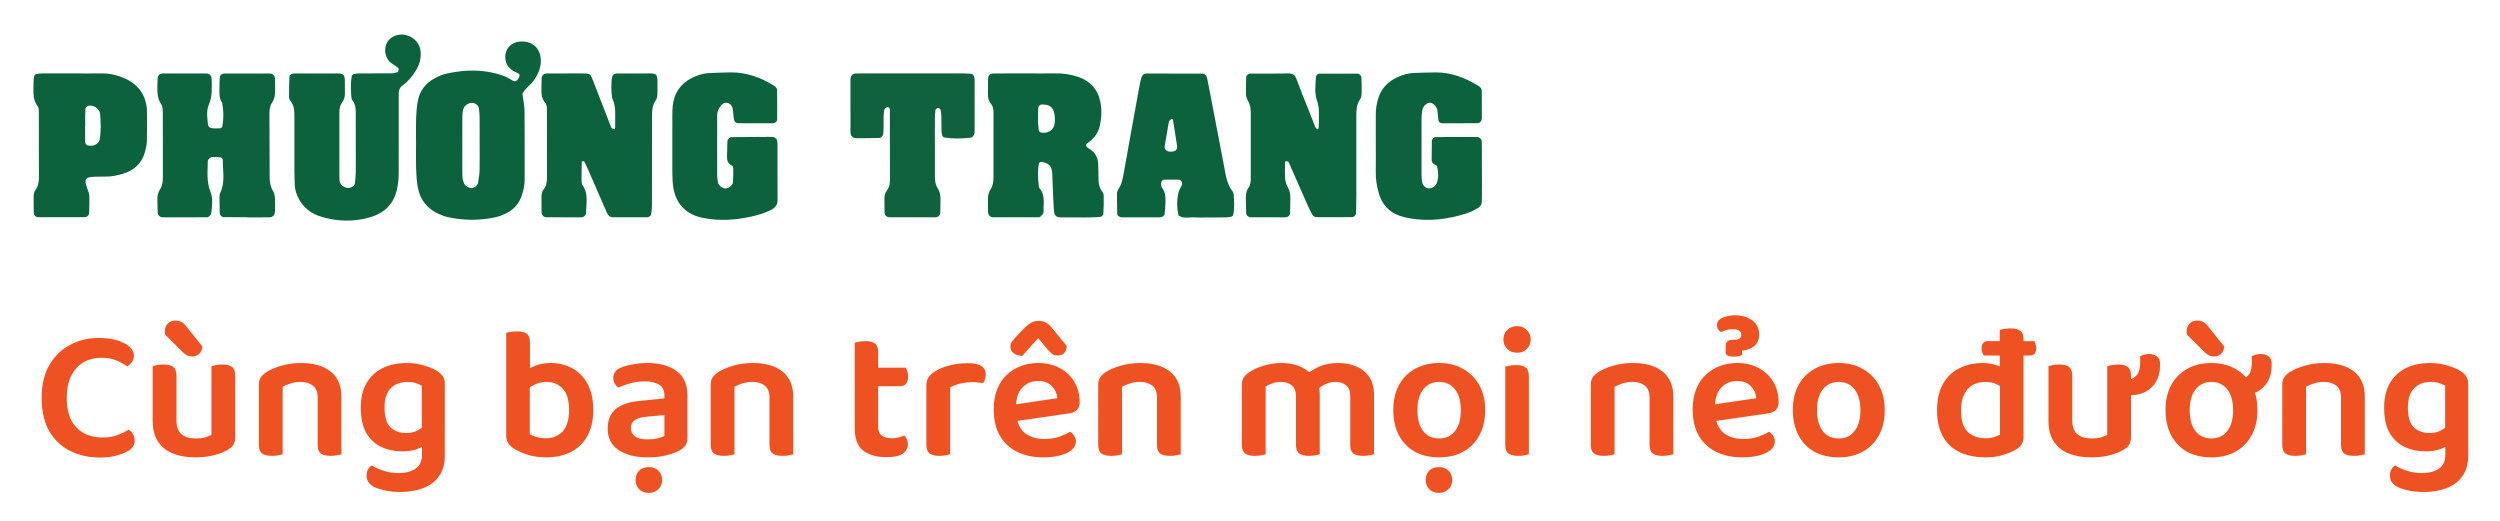 <svg width="374" height="78" viewBox="0 0 374 78" fill="none" xmlns="http://www.w3.org/2000/svg">
<g filter="url(#filter0_d_612_3241)">
<path fill-rule="evenodd" clip-rule="evenodd" d="M36.993 28.32C35.818 28.32 34.643 28.325 33.468 28.317C33.167 28.315 32.88 28.022 32.873 27.716C32.852 26.935 32.837 26.153 32.838 25.371C32.839 25.141 32.848 24.884 32.945 24.683C33.705 23.115 33.326 21.457 33.336 19.832C33.337 19.632 33.185 19.378 32.91 19.355C32.522 19.324 32.132 19.307 31.743 19.312C31.493 19.316 31.091 19.682 31.089 19.893C31.067 21.449 30.87 23 31.487 24.526C31.903 25.555 31.725 26.687 31.594 27.774C31.571 27.958 31.336 28.123 31.183 28.28C31.136 28.328 31.034 28.335 30.958 28.335C28.764 28.342 26.569 28.349 24.375 28.346C23.95 28.346 23.602 28.03 23.587 27.646C23.563 27.021 23.565 26.395 23.544 25.77C23.525 25.21 23.607 24.674 23.917 24.197C24.273 23.648 24.364 23.038 24.364 22.402C24.363 19.193 24.372 15.984 24.353 12.775C24.35 12.316 24.349 11.764 24.112 11.415C23.483 10.491 23.541 9.49 23.546 8.476C23.548 8.163 23.558 7.851 23.574 7.538C23.597 7.12 23.896 6.824 24.336 6.823C26.531 6.816 28.726 6.817 30.92 6.823C31.324 6.824 31.64 7.147 31.652 7.572C31.689 8.896 31.795 10.208 31.243 11.498C30.837 12.447 31.013 13.505 31.122 14.514C31.141 14.691 31.383 14.957 31.553 14.985C32.008 15.058 32.482 15.044 32.945 15.018C33.063 15.011 33.251 14.84 33.27 14.722C33.459 13.559 33.471 12.393 33.243 11.231C32.706 10.464 32.837 9.583 32.831 8.729C32.828 8.262 32.858 7.792 32.895 7.326C32.916 7.062 33.137 6.955 33.351 6.864C33.421 6.835 33.505 6.831 33.583 6.831C35.855 6.828 38.128 6.824 40.401 6.83C40.821 6.831 41.114 7.142 41.129 7.579C41.147 8.126 41.133 8.674 41.156 9.221C41.186 9.941 41.089 10.622 40.676 11.238C40.358 11.713 40.306 12.261 40.307 12.814C40.317 15.944 40.331 19.075 40.341 22.206C40.343 22.997 40.431 23.749 40.872 24.453C41.066 24.763 41.114 25.192 41.138 25.572C41.177 26.196 41.151 26.824 41.135 27.45C41.12 28.005 40.803 28.343 40.285 28.347C39.188 28.358 38.09 28.35 36.993 28.35C36.993 28.34 36.993 28.331 36.993 28.32Z" fill="white"/>
<path fill-rule="evenodd" clip-rule="evenodd" d="M36.993 28.32C35.818 28.32 34.643 28.325 33.468 28.317C33.167 28.315 32.88 28.022 32.873 27.716C32.852 26.935 32.837 26.153 32.838 25.371C32.839 25.141 32.848 24.884 32.945 24.683C33.705 23.115 33.326 21.457 33.336 19.832C33.337 19.632 33.185 19.378 32.91 19.355C32.522 19.324 32.132 19.307 31.743 19.312C31.493 19.316 31.091 19.682 31.089 19.893C31.067 21.449 30.87 23 31.487 24.526C31.903 25.555 31.725 26.687 31.594 27.774C31.571 27.958 31.336 28.123 31.183 28.28C31.136 28.328 31.034 28.335 30.958 28.335C28.764 28.342 26.569 28.349 24.375 28.346C23.95 28.346 23.602 28.03 23.587 27.646C23.563 27.021 23.565 26.395 23.544 25.77C23.525 25.21 23.607 24.674 23.917 24.197C24.273 23.648 24.364 23.038 24.364 22.402C24.363 19.193 24.372 15.984 24.353 12.775C24.35 12.316 24.349 11.764 24.112 11.415C23.483 10.491 23.541 9.49 23.546 8.476C23.548 8.163 23.558 7.851 23.574 7.538C23.597 7.12 23.896 6.824 24.336 6.823C26.531 6.816 28.726 6.817 30.92 6.823C31.324 6.824 31.64 7.147 31.652 7.572C31.689 8.896 31.795 10.208 31.243 11.498C30.837 12.447 31.013 13.505 31.122 14.514C31.141 14.691 31.383 14.957 31.553 14.985C32.008 15.058 32.482 15.044 32.945 15.018C33.063 15.011 33.251 14.84 33.27 14.722C33.459 13.559 33.471 12.393 33.243 11.231C32.706 10.464 32.837 9.583 32.831 8.729C32.828 8.262 32.858 7.792 32.895 7.326C32.916 7.062 33.137 6.955 33.351 6.864C33.421 6.835 33.505 6.831 33.583 6.831C35.855 6.828 38.128 6.824 40.401 6.83C40.821 6.831 41.114 7.142 41.129 7.579C41.147 8.126 41.133 8.674 41.156 9.221C41.186 9.941 41.089 10.622 40.676 11.238C40.358 11.713 40.306 12.261 40.307 12.814C40.317 15.944 40.331 19.075 40.341 22.206C40.343 22.997 40.431 23.749 40.872 24.453C41.066 24.763 41.114 25.192 41.138 25.572C41.177 26.196 41.151 26.824 41.135 27.45C41.12 28.005 40.803 28.343 40.285 28.347C39.188 28.358 38.09 28.35 36.993 28.35C36.993 28.34 36.993 28.331 36.993 28.32Z" stroke="white" stroke-width="1.846"/>
<path fill-rule="evenodd" clip-rule="evenodd" d="M53.222 17.387C53.222 15.82 53.225 14.253 53.221 12.685C53.219 12.053 53.163 11.434 52.758 10.901C52.668 10.781 52.59 10.624 52.578 10.478C52.484 9.386 52.426 8.29 52.623 7.204C52.644 7.084 52.815 6.929 52.941 6.902C53.242 6.835 53.557 6.815 53.867 6.813C55.437 6.804 57.006 6.816 58.576 6.797C58.881 6.793 59.188 6.698 59.489 6.622C59.794 6.545 59.456 6.696 59.589 6.414C59.646 6.295 59.66 6.052 59.589 5.994C59.292 5.753 58.954 5.562 58.634 5.349C57.695 4.724 57.383 3.442 57.797 2.421C57.98 1.966 58.293 1.617 58.702 1.372C60.335 0.392 62.611 1.453 62.893 3.327C63.064 4.461 62.778 5.5 62.167 6.46C61.658 7.26 61.076 8.003 60.294 8.547C59.776 8.907 59.645 9.38 59.647 9.959C59.655 11.996 59.648 14.034 59.648 16.072C59.646 17.952 59.648 19.834 59.645 21.714C59.643 22.577 59.561 23.425 59.361 24.275C58.836 26.503 57.35 27.78 55.255 28.37C52.94 29.022 50.575 28.96 48.27 28.322C46.545 27.844 45.185 26.816 44.467 25.084C44.253 24.567 44.117 24.044 44.092 23.493C44.062 22.788 44.043 22.083 44.041 21.378C44.036 18.714 44.037 16.049 44.04 13.384C44.041 12.519 44.059 11.659 43.448 10.932C43.31 10.768 43.238 10.498 43.238 10.276C43.234 9.261 43.257 8.244 43.3 7.229C43.304 7.115 43.478 6.977 43.606 6.909C43.736 6.84 43.906 6.822 44.059 6.821C46.256 6.816 48.454 6.81 50.652 6.819C51.358 6.823 51.572 7.073 51.586 7.853C51.596 8.48 51.588 9.108 51.593 9.734C51.596 10.212 51.542 10.672 51.237 11.067C50.886 11.523 50.771 12.055 50.771 12.613C50.767 15.905 50.769 19.196 50.773 22.487C50.773 22.643 50.801 22.799 50.823 22.954C50.92 23.618 51.786 24.123 52.456 23.879C52.745 23.773 53.049 23.614 53.09 23.254C53.152 22.711 53.215 22.165 53.221 21.619C53.24 20.209 53.227 18.798 53.227 17.387H53.222Z" fill="white"/>
<path fill-rule="evenodd" clip-rule="evenodd" d="M53.222 17.387C53.222 15.82 53.225 14.253 53.221 12.685C53.219 12.053 53.163 11.434 52.758 10.901C52.668 10.781 52.59 10.624 52.578 10.478C52.484 9.386 52.426 8.29 52.623 7.204C52.644 7.084 52.815 6.929 52.941 6.902C53.242 6.835 53.557 6.815 53.867 6.813C55.437 6.804 57.006 6.816 58.576 6.797C58.881 6.793 59.188 6.698 59.489 6.622C59.794 6.545 59.456 6.696 59.589 6.414C59.646 6.295 59.66 6.052 59.589 5.994C59.292 5.753 58.954 5.562 58.634 5.349C57.695 4.724 57.383 3.442 57.797 2.421C57.98 1.966 58.293 1.617 58.702 1.372C60.335 0.392 62.611 1.453 62.893 3.327C63.064 4.461 62.778 5.5 62.167 6.46C61.658 7.26 61.076 8.003 60.294 8.547C59.776 8.907 59.645 9.38 59.647 9.959C59.655 11.996 59.648 14.034 59.648 16.072C59.646 17.952 59.648 19.834 59.645 21.714C59.643 22.577 59.561 23.425 59.361 24.275C58.836 26.503 57.35 27.78 55.255 28.37C52.94 29.022 50.575 28.96 48.27 28.322C46.545 27.844 45.185 26.816 44.467 25.084C44.253 24.567 44.117 24.044 44.092 23.493C44.062 22.788 44.043 22.083 44.041 21.378C44.036 18.714 44.037 16.049 44.04 13.384C44.041 12.519 44.059 11.659 43.448 10.932C43.31 10.768 43.238 10.498 43.238 10.276C43.234 9.261 43.257 8.244 43.3 7.229C43.304 7.115 43.478 6.977 43.606 6.909C43.736 6.84 43.906 6.822 44.059 6.821C46.256 6.816 48.454 6.81 50.652 6.819C51.358 6.823 51.572 7.073 51.586 7.853C51.596 8.48 51.588 9.108 51.593 9.734C51.596 10.212 51.542 10.672 51.237 11.067C50.886 11.523 50.771 12.055 50.771 12.613C50.767 15.905 50.769 19.196 50.773 22.487C50.773 22.643 50.801 22.799 50.823 22.954C50.92 23.618 51.786 24.123 52.456 23.879C52.745 23.773 53.049 23.614 53.09 23.254C53.152 22.711 53.215 22.165 53.221 21.619C53.24 20.209 53.227 18.798 53.227 17.387H53.222Z" stroke="white" stroke-width="1.846"/>
<path fill-rule="evenodd" clip-rule="evenodd" d="M190.104 6.84C194.458 6.911 193.233 6.095 194.87 10.037C195.529 11.624 196.126 13.236 196.763 14.834C196.811 14.955 196.934 15.054 197.04 15.142C197.176 15.255 197.287 15.053 197.293 14.631C197.303 13.849 197.335 13.066 197.296 12.285C197.273 11.825 197.183 11.355 197.034 10.919C196.615 9.693 196.791 8.452 196.89 7.213C196.899 7.097 197.085 6.985 197.205 6.892C197.259 6.851 197.354 6.849 197.43 6.849C199.309 6.848 201.188 6.847 203.067 6.853C203.369 6.855 203.663 7.15 203.671 7.447C203.692 8.229 203.721 9.011 203.702 9.791C203.694 10.093 203.647 10.449 203.479 10.681C202.936 11.434 202.906 12.274 202.908 13.142C202.913 17.133 202.912 21.123 202.908 25.113C202.906 25.973 202.887 26.833 202.866 27.692C202.858 28.003 202.576 28.311 202.289 28.313C200.489 28.325 198.688 28.339 196.887 28.319C196.697 28.316 196.429 28.142 196.335 27.972C195.996 27.358 195.701 26.718 195.418 26.076C194.534 24.076 193.667 22.069 192.775 20.073C192.736 19.985 192.511 19.97 192.368 19.943C192.335 19.937 192.249 20.027 192.248 20.073C192.238 20.854 192.196 21.639 192.25 22.416C192.282 22.873 192.383 23.371 192.612 23.756C192.95 24.328 193.056 24.905 193.036 25.541C193.014 26.244 193.024 26.949 193.004 27.652C192.993 28.075 192.702 28.341 192.229 28.342C190.506 28.346 188.783 28.339 187.059 28.33C186.747 28.328 186.444 28.051 186.432 27.763C186.406 27.14 186.382 26.515 186.379 25.891C186.375 25.189 186.35 24.5 186.803 23.866C187.126 23.414 187.114 22.828 187.114 22.276C187.115 19.069 187.114 15.861 187.114 12.653C187.114 12.018 187.005 11.418 186.673 10.856C186.521 10.598 186.408 10.277 186.4 9.982C186.375 9.124 186.408 8.264 186.427 7.404C186.434 7.114 186.732 6.844 187.05 6.842C188.068 6.835 189.086 6.84 190.104 6.84Z" fill="white"/>
<path fill-rule="evenodd" clip-rule="evenodd" d="M190.104 6.84C194.458 6.911 193.233 6.095 194.87 10.037C195.529 11.624 196.126 13.236 196.763 14.834C196.811 14.955 196.934 15.054 197.04 15.142C197.176 15.255 197.287 15.053 197.293 14.631C197.303 13.849 197.335 13.066 197.296 12.285C197.273 11.825 197.183 11.355 197.034 10.919C196.615 9.693 196.791 8.452 196.89 7.213C196.899 7.097 197.085 6.985 197.205 6.892C197.259 6.851 197.354 6.849 197.43 6.849C199.309 6.848 201.188 6.847 203.067 6.853C203.369 6.855 203.663 7.15 203.671 7.447C203.692 8.229 203.721 9.011 203.702 9.791C203.694 10.093 203.647 10.449 203.479 10.681C202.936 11.434 202.906 12.274 202.908 13.142C202.913 17.133 202.912 21.123 202.908 25.113C202.906 25.973 202.887 26.833 202.866 27.692C202.858 28.003 202.576 28.311 202.289 28.313C200.489 28.325 198.688 28.339 196.887 28.319C196.697 28.316 196.429 28.142 196.335 27.972C195.996 27.358 195.701 26.718 195.418 26.076C194.534 24.076 193.667 22.069 192.775 20.073C192.736 19.985 192.511 19.97 192.368 19.943C192.335 19.937 192.249 20.027 192.248 20.073C192.238 20.854 192.196 21.639 192.25 22.416C192.282 22.873 192.383 23.371 192.612 23.756C192.95 24.328 193.056 24.905 193.036 25.541C193.014 26.244 193.024 26.949 193.004 27.652C192.993 28.075 192.702 28.341 192.229 28.342C190.506 28.346 188.783 28.339 187.059 28.33C186.747 28.328 186.444 28.051 186.432 27.763C186.406 27.14 186.382 26.515 186.379 25.891C186.375 25.189 186.35 24.5 186.803 23.866C187.126 23.414 187.114 22.828 187.114 22.276C187.115 19.069 187.114 15.861 187.114 12.653C187.114 12.018 187.005 11.418 186.673 10.856C186.521 10.598 186.408 10.277 186.4 9.982C186.375 9.124 186.408 8.264 186.427 7.404C186.434 7.114 186.732 6.844 187.05 6.842C188.068 6.835 189.086 6.84 190.104 6.84Z" stroke="white" stroke-width="1.846"/>
<path fill-rule="evenodd" clip-rule="evenodd" d="M84.863 6.808C85.489 6.808 86.117 6.804 86.743 6.809C88.427 6.823 88.251 6.699 88.896 8.339C89.754 10.52 90.581 12.714 91.436 14.896C91.48 15.008 91.661 15.091 91.796 15.136C91.982 15.198 92.039 15.085 92.03 14.865C91.971 13.393 92.267 11.884 91.569 10.478C91.431 9.389 91.383 8.3 91.606 7.218C91.631 7.094 91.787 6.966 91.914 6.901C92.047 6.834 92.217 6.821 92.371 6.82C94.017 6.814 95.662 6.806 97.308 6.816C98.178 6.821 98.34 7.007 98.356 7.956C98.366 8.504 98.356 9.052 98.36 9.6C98.365 10.074 98.333 10.537 98.041 10.942C97.658 11.475 97.575 12.094 97.553 12.724C97.534 13.271 97.54 13.819 97.54 14.367C97.539 18.435 97.543 22.503 97.533 26.572C97.532 27.036 97.475 27.503 97.398 27.962C97.378 28.081 97.198 28.182 97.077 28.273C97.021 28.314 96.933 28.328 96.858 28.328C95.135 28.334 93.412 28.342 91.69 28.336C91.253 28.334 90.971 28.072 90.803 27.686C89.866 25.536 88.933 23.384 87.995 21.235C87.807 20.806 87.601 20.384 87.388 19.967C87.37 19.929 87.236 19.931 87.164 19.947C87.113 19.959 87.038 20.028 87.037 20.072C87.018 21.008 86.997 21.944 87.004 22.879C87.005 23.107 87.038 23.378 87.163 23.555C88.061 24.834 87.681 26.264 87.681 27.647C87.681 28.044 87.332 28.347 86.908 28.347C85.184 28.348 83.461 28.345 81.738 28.331C81.326 28.327 81.026 28.004 81.018 27.568C81.004 26.786 81.007 26.004 81.007 25.221C81.007 24.821 81.107 24.444 81.355 24.124C81.764 23.596 81.828 22.984 81.827 22.349C81.824 19.063 81.826 15.777 81.823 12.491C81.822 12.021 81.838 11.517 81.519 11.144C81.015 10.552 80.983 9.867 80.999 9.155C81.011 8.608 81.01 8.061 81.029 7.514C81.043 7.108 81.353 6.826 81.807 6.822C82.826 6.813 83.844 6.819 84.863 6.819C84.863 6.816 84.863 6.812 84.863 6.808Z" fill="white"/>
<path fill-rule="evenodd" clip-rule="evenodd" d="M84.863 6.808C85.489 6.808 86.117 6.804 86.743 6.809C88.427 6.823 88.251 6.699 88.896 8.339C89.754 10.52 90.581 12.714 91.436 14.896C91.48 15.008 91.661 15.091 91.796 15.136C91.982 15.198 92.039 15.085 92.03 14.865C91.971 13.393 92.267 11.884 91.569 10.478C91.431 9.389 91.383 8.3 91.606 7.218C91.631 7.094 91.787 6.966 91.914 6.901C92.047 6.834 92.217 6.821 92.371 6.82C94.017 6.814 95.662 6.806 97.308 6.816C98.178 6.821 98.34 7.007 98.356 7.956C98.366 8.504 98.356 9.052 98.36 9.6C98.365 10.074 98.333 10.537 98.041 10.942C97.658 11.475 97.575 12.094 97.553 12.724C97.534 13.271 97.54 13.819 97.54 14.367C97.539 18.435 97.543 22.503 97.533 26.572C97.532 27.036 97.475 27.503 97.398 27.962C97.378 28.081 97.198 28.182 97.077 28.273C97.021 28.314 96.933 28.328 96.858 28.328C95.135 28.334 93.412 28.342 91.69 28.336C91.253 28.334 90.971 28.072 90.803 27.686C89.866 25.536 88.933 23.384 87.995 21.235C87.807 20.806 87.601 20.384 87.388 19.967C87.37 19.929 87.236 19.931 87.164 19.947C87.113 19.959 87.038 20.028 87.037 20.072C87.018 21.008 86.997 21.944 87.004 22.879C87.005 23.107 87.038 23.378 87.163 23.555C88.061 24.834 87.681 26.264 87.681 27.647C87.681 28.044 87.332 28.347 86.908 28.347C85.184 28.348 83.461 28.345 81.738 28.331C81.326 28.327 81.026 28.004 81.018 27.568C81.004 26.786 81.007 26.004 81.007 25.221C81.007 24.821 81.107 24.444 81.355 24.124C81.764 23.596 81.828 22.984 81.827 22.349C81.824 19.063 81.826 15.777 81.823 12.491C81.822 12.021 81.838 11.517 81.519 11.144C81.015 10.552 80.983 9.867 80.999 9.155C81.011 8.608 81.01 8.061 81.029 7.514C81.043 7.108 81.353 6.826 81.807 6.822C82.826 6.813 83.844 6.819 84.863 6.819C84.863 6.816 84.863 6.812 84.863 6.808Z" stroke="white" stroke-width="1.846"/>
<path fill-rule="evenodd" clip-rule="evenodd" d="M205.818 17.406C205.818 15.917 205.821 14.428 205.816 12.938C205.814 12.228 205.926 11.541 206.098 10.85C206.507 9.205 207.533 8.086 209.032 7.392C209.813 7.031 210.643 6.769 211.522 6.746C212.62 6.716 213.718 6.668 214.815 6.664C217.171 6.656 219.259 7.506 221.228 8.711C221.511 8.884 221.672 9.151 221.674 9.486C221.683 10.818 221.69 12.149 221.684 13.481C221.683 13.942 221.408 14.26 221.001 14.263C219.276 14.276 217.55 14.28 215.824 14.275C215.369 14.274 215.197 14.069 215.143 13.529C215.105 13.139 215.101 12.745 215.039 12.36C214.953 11.815 214.447 11.276 213.999 11.203C213.497 11.121 212.851 11.728 212.761 12.388C212.708 12.775 212.663 13.167 212.662 13.556C212.654 16.378 212.656 19.2 212.661 22.021C212.662 22.333 212.697 22.645 212.73 22.957C212.781 23.449 213.117 23.86 213.558 23.988C214.018 24.121 214.726 23.768 214.917 23.288C215.248 22.457 215.181 21.604 214.997 20.758C214.971 20.637 214.788 20.522 214.652 20.46C214.329 20.314 214.175 20.072 214.176 19.733C214.177 18.794 214.184 17.856 214.202 16.917C214.207 16.622 214.514 16.334 214.824 16.333C216.864 16.325 218.904 16.322 220.944 16.33C221.366 16.331 221.677 16.65 221.679 17.076C221.693 19.191 221.698 21.307 221.701 23.423C221.702 24.285 221.696 25.147 221.683 26.009C221.677 26.437 221.437 26.771 221.094 26.964C220.55 27.27 219.984 27.563 219.393 27.753C216.59 28.652 213.733 29.013 210.807 28.474C210.347 28.39 209.888 28.277 209.444 28.131C207.737 27.566 206.711 26.345 206.243 24.654C205.971 23.674 205.802 22.668 205.815 21.638C205.834 20.227 205.82 18.817 205.82 17.406H205.818Z" fill="white"/>
<path fill-rule="evenodd" clip-rule="evenodd" d="M205.818 17.406C205.818 15.917 205.821 14.428 205.816 12.938C205.814 12.228 205.926 11.541 206.098 10.85C206.507 9.205 207.533 8.086 209.032 7.392C209.813 7.031 210.643 6.769 211.522 6.746C212.62 6.716 213.718 6.668 214.815 6.664C217.171 6.656 219.259 7.506 221.228 8.711C221.511 8.884 221.672 9.151 221.674 9.486C221.683 10.818 221.69 12.149 221.684 13.481C221.683 13.942 221.408 14.26 221.001 14.263C219.276 14.276 217.55 14.28 215.824 14.275C215.369 14.274 215.197 14.069 215.143 13.529C215.105 13.139 215.101 12.745 215.039 12.36C214.953 11.815 214.447 11.276 213.999 11.203C213.497 11.121 212.851 11.728 212.761 12.388C212.708 12.775 212.663 13.167 212.662 13.556C212.654 16.378 212.656 19.2 212.661 22.021C212.662 22.333 212.697 22.645 212.73 22.957C212.781 23.449 213.117 23.86 213.558 23.988C214.018 24.121 214.726 23.768 214.917 23.288C215.248 22.457 215.181 21.604 214.997 20.758C214.971 20.637 214.788 20.522 214.652 20.46C214.329 20.314 214.175 20.072 214.176 19.733C214.177 18.794 214.184 17.856 214.202 16.917C214.207 16.622 214.514 16.334 214.824 16.333C216.864 16.325 218.904 16.322 220.944 16.33C221.366 16.331 221.677 16.65 221.679 17.076C221.693 19.191 221.698 21.307 221.701 23.423C221.702 24.285 221.696 25.147 221.683 26.009C221.677 26.437 221.437 26.771 221.094 26.964C220.55 27.27 219.984 27.563 219.393 27.753C216.59 28.652 213.733 29.013 210.807 28.474C210.347 28.39 209.888 28.277 209.444 28.131C207.737 27.566 206.711 26.345 206.243 24.654C205.971 23.674 205.802 22.668 205.815 21.638C205.834 20.227 205.82 18.817 205.82 17.406H205.818Z" stroke="white" stroke-width="1.846"/>
<path fill-rule="evenodd" clip-rule="evenodd" d="M100.579 17.416C100.579 16.007 100.573 14.598 100.582 13.188C100.585 12.641 100.583 12.089 100.652 11.547C100.883 9.706 101.825 8.334 103.49 7.499C104.26 7.113 105.077 6.816 105.952 6.772C107.048 6.717 108.144 6.673 109.241 6.657C111.673 6.622 113.854 7.427 115.878 8.709C116.052 8.82 116.244 9.069 116.248 9.257C116.279 10.741 116.271 12.227 116.265 13.711C116.263 13.998 115.956 14.268 115.638 14.268C113.914 14.273 112.19 14.275 110.467 14.265C110.049 14.264 109.816 13.988 109.766 13.5C109.717 13.034 109.683 12.566 109.618 12.102C109.598 11.955 109.508 11.813 109.437 11.676C109.179 11.18 108.419 11.035 108.026 11.448C107.767 11.722 107.522 12.054 107.402 12.404C107.279 12.762 107.289 13.175 107.288 13.564C107.28 16.382 107.279 19.201 107.29 22.019C107.292 22.405 107.354 22.795 107.423 23.177C107.493 23.553 108.05 23.985 108.461 24.024C108.94 24.07 109.624 23.569 109.653 23.095C109.697 22.396 109.698 21.693 109.689 20.992C109.688 20.856 109.596 20.646 109.488 20.597C108.784 20.279 108.742 19.684 108.766 19.039C108.793 18.336 108.798 17.633 108.823 16.93C108.833 16.655 109.156 16.347 109.447 16.344C111.407 16.326 113.366 16.309 115.325 16.306C116.022 16.305 116.306 16.591 116.309 17.3C116.318 20.119 116.303 22.937 116.324 25.755C116.33 26.486 115.98 26.897 115.369 27.217C114.385 27.733 113.325 28.026 112.258 28.259C109.943 28.766 107.607 28.895 105.254 28.449C102.735 27.973 101.204 26.483 100.741 23.984C100.67 23.601 100.64 23.208 100.621 22.817C100.592 22.27 100.583 21.722 100.58 21.174C100.575 19.922 100.579 18.669 100.579 17.416Z" fill="white"/>
<path fill-rule="evenodd" clip-rule="evenodd" d="M100.579 17.416C100.579 16.007 100.573 14.598 100.582 13.188C100.585 12.641 100.583 12.089 100.652 11.547C100.883 9.706 101.825 8.334 103.49 7.499C104.26 7.113 105.077 6.816 105.952 6.772C107.048 6.717 108.144 6.673 109.241 6.657C111.673 6.622 113.854 7.427 115.878 8.709C116.052 8.82 116.244 9.069 116.248 9.257C116.279 10.741 116.271 12.227 116.265 13.711C116.263 13.998 115.956 14.268 115.638 14.268C113.914 14.273 112.19 14.275 110.467 14.265C110.049 14.264 109.816 13.988 109.766 13.5C109.717 13.034 109.683 12.566 109.618 12.102C109.598 11.955 109.508 11.813 109.437 11.676C109.179 11.18 108.419 11.035 108.026 11.448C107.767 11.722 107.522 12.054 107.402 12.404C107.279 12.762 107.289 13.175 107.288 13.564C107.28 16.382 107.279 19.201 107.29 22.019C107.292 22.405 107.354 22.795 107.423 23.177C107.493 23.553 108.05 23.985 108.461 24.024C108.94 24.07 109.624 23.569 109.653 23.095C109.697 22.396 109.698 21.693 109.689 20.992C109.688 20.856 109.596 20.646 109.488 20.597C108.784 20.279 108.742 19.684 108.766 19.039C108.793 18.336 108.798 17.633 108.823 16.93C108.833 16.655 109.156 16.347 109.447 16.344C111.407 16.326 113.366 16.309 115.325 16.306C116.022 16.305 116.306 16.591 116.309 17.3C116.318 20.119 116.303 22.937 116.324 25.755C116.33 26.486 115.98 26.897 115.369 27.217C114.385 27.733 113.325 28.026 112.258 28.259C109.943 28.766 107.607 28.895 105.254 28.449C102.735 27.973 101.204 26.483 100.741 23.984C100.67 23.601 100.64 23.208 100.621 22.817C100.592 22.27 100.583 21.722 100.58 21.174C100.575 19.922 100.579 18.669 100.579 17.416Z" stroke="white" stroke-width="1.846"/>
<path fill-rule="evenodd" clip-rule="evenodd" d="M139.864 17.446C139.864 19.015 139.864 20.583 139.864 22.151C139.863 22.786 139.907 23.435 140.258 23.966C140.629 24.529 140.716 25.114 140.697 25.752C140.678 26.378 140.687 27.006 140.668 27.632C140.656 28.056 140.362 28.338 139.902 28.339C137.625 28.346 135.349 28.344 133.073 28.335C132.636 28.333 132.333 28.027 132.324 27.604C132.31 26.899 132.313 26.193 132.31 25.487C132.308 25.086 132.405 24.716 132.645 24.386C132.979 23.928 133.139 23.415 133.138 22.847C133.132 19.319 133.13 15.79 133.123 12.262C133.122 11.975 132.908 11.795 132.71 11.876C132.484 11.969 132.298 12.094 132.267 12.352C132.23 12.663 132.194 12.975 132.187 13.287C132.174 13.914 132.185 14.542 132.178 15.169C132.175 15.403 132.153 15.637 132.135 15.87C132.113 16.157 131.815 16.464 131.52 16.47C130.422 16.491 129.324 16.514 128.226 16.509C127.526 16.508 127.234 16.214 127.231 15.502C127.22 12.915 127.222 10.327 127.229 7.74C127.23 7.159 127.53 6.84 128.047 6.821C128.361 6.81 128.676 6.809 128.989 6.809C134.015 6.809 139.041 6.808 144.066 6.811C144.457 6.812 144.848 6.847 145.239 6.87C145.512 6.886 145.657 7.092 145.731 7.302C145.805 7.517 145.806 7.765 145.806 7.999C145.811 10.429 145.812 12.86 145.807 15.291C145.806 15.524 145.814 15.782 145.719 15.982C145.631 16.169 145.425 16.406 145.249 16.427C143.923 16.579 142.591 16.609 141.267 16.402C141.144 16.383 140.996 16.213 140.951 16.082C140.875 15.864 140.85 15.623 140.846 15.39C140.831 14.684 140.845 13.979 140.829 13.274C140.822 12.961 140.772 12.651 140.735 12.34C140.711 12.136 140.385 11.91 140.23 12.002C140.116 12.07 139.964 12.176 139.948 12.284C139.891 12.668 139.864 13.059 139.861 13.448C139.852 14.78 139.858 16.113 139.858 17.446H139.864Z" fill="white"/>
<path fill-rule="evenodd" clip-rule="evenodd" d="M139.864 17.446C139.864 19.015 139.864 20.583 139.864 22.151C139.863 22.786 139.907 23.435 140.258 23.966C140.629 24.529 140.716 25.114 140.697 25.752C140.678 26.378 140.687 27.006 140.668 27.632C140.656 28.056 140.362 28.338 139.902 28.339C137.625 28.346 135.349 28.344 133.073 28.335C132.636 28.333 132.333 28.027 132.324 27.604C132.31 26.899 132.313 26.193 132.31 25.487C132.308 25.086 132.405 24.716 132.645 24.386C132.979 23.928 133.139 23.415 133.138 22.847C133.132 19.319 133.13 15.79 133.123 12.262C133.122 11.975 132.908 11.795 132.71 11.876C132.484 11.969 132.298 12.094 132.267 12.352C132.23 12.663 132.194 12.975 132.187 13.287C132.174 13.914 132.185 14.542 132.178 15.169C132.175 15.403 132.153 15.637 132.135 15.87C132.113 16.157 131.815 16.464 131.52 16.47C130.422 16.491 129.324 16.514 128.226 16.509C127.526 16.508 127.234 16.214 127.231 15.502C127.22 12.915 127.222 10.327 127.229 7.74C127.23 7.159 127.53 6.84 128.047 6.821C128.361 6.81 128.676 6.809 128.989 6.809C134.015 6.809 139.041 6.808 144.066 6.811C144.457 6.812 144.848 6.847 145.239 6.87C145.512 6.886 145.657 7.092 145.731 7.302C145.805 7.517 145.806 7.765 145.806 7.999C145.811 10.429 145.812 12.86 145.807 15.291C145.806 15.524 145.814 15.782 145.719 15.982C145.631 16.169 145.425 16.406 145.249 16.427C143.923 16.579 142.591 16.609 141.267 16.402C141.144 16.383 140.996 16.213 140.951 16.082C140.875 15.864 140.85 15.623 140.846 15.39C140.831 14.684 140.845 13.979 140.829 13.274C140.822 12.961 140.772 12.651 140.735 12.34C140.711 12.136 140.385 11.91 140.23 12.002C140.116 12.07 139.964 12.176 139.948 12.284C139.891 12.668 139.864 13.059 139.861 13.448C139.852 14.78 139.858 16.113 139.858 17.446H139.864Z" stroke="white" stroke-width="1.846"/>
<path fill-rule="evenodd" clip-rule="evenodd" d="M71.745 21.23C71.731 21.851 71.635 22.474 71.536 23.091C71.459 23.576 71.017 23.936 70.564 23.954C70.122 23.97 69.589 23.653 69.428 23.261C69.34 23.045 69.238 22.824 69.211 22.597C69.166 22.21 69.165 21.815 69.164 21.424C69.161 18.837 69.158 16.25 69.167 13.663C69.169 13.195 69.175 12.715 69.278 12.263C69.386 11.791 69.714 11.449 70.203 11.284C70.844 11.069 71.571 11.442 71.65 12.066C71.71 12.531 71.746 13.001 71.751 13.468C71.764 14.723 71.756 15.977 71.755 17.231C71.755 18.564 71.777 19.898 71.745 21.23ZM77.459 2.091C77.091 2.152 76.705 2.336 76.412 2.57C75.271 3.48 75.323 5.368 76.501 6.248C76.811 6.479 77.183 6.626 77.528 6.809C77.741 6.922 77.781 7.119 77.656 7.389C77.385 7.977 77.06 8.132 76.584 7.822C75.578 7.168 74.476 6.846 73.303 6.626C71.1 6.212 68.929 6.38 66.771 6.849C66.168 6.981 65.579 7.246 65.031 7.538C63.637 8.282 62.764 9.455 62.488 11.01C62.338 11.853 62.276 12.718 62.249 13.575C62.211 14.826 62.24 16.08 62.24 17.332C62.239 18.584 62.208 19.838 62.25 21.088C62.281 22.024 62.337 22.969 62.507 23.888C62.842 25.697 63.876 27.02 65.555 27.801C66.049 28.03 66.573 28.229 67.105 28.339C69.436 28.821 71.777 28.843 74.107 28.334C74.638 28.218 75.161 28.018 75.653 27.783C76.837 27.216 77.662 26.306 78.068 25.045C78.309 24.299 78.491 23.541 78.489 22.746C78.483 19.302 78.509 15.858 78.471 12.415C78.462 11.565 78.264 10.719 78.153 9.871C78.57 9.008 79.437 8.525 79.951 7.736C80.429 7.004 80.8 6.257 80.89 5.368C81.11 3.199 79.685 1.724 77.459 2.091Z" fill="white"/>
<path fill-rule="evenodd" clip-rule="evenodd" d="M71.745 21.23C71.731 21.851 71.635 22.474 71.536 23.091C71.459 23.576 71.017 23.936 70.564 23.954C70.122 23.97 69.589 23.653 69.428 23.261C69.34 23.045 69.238 22.824 69.211 22.597C69.166 22.21 69.165 21.815 69.164 21.424C69.161 18.837 69.158 16.25 69.167 13.663C69.169 13.195 69.175 12.715 69.278 12.263C69.386 11.791 69.714 11.449 70.203 11.284C70.844 11.069 71.571 11.442 71.65 12.066C71.71 12.531 71.746 13.001 71.751 13.468C71.764 14.723 71.756 15.977 71.755 17.231C71.755 18.564 71.777 19.898 71.745 21.23ZM77.459 2.091C77.091 2.152 76.705 2.336 76.412 2.57C75.271 3.48 75.323 5.368 76.501 6.248C76.811 6.479 77.183 6.626 77.528 6.809C77.741 6.922 77.781 7.119 77.656 7.389C77.385 7.977 77.06 8.132 76.584 7.822C75.578 7.168 74.476 6.846 73.303 6.626C71.1 6.212 68.929 6.38 66.771 6.849C66.168 6.981 65.579 7.246 65.031 7.538C63.637 8.282 62.764 9.455 62.488 11.01C62.338 11.853 62.276 12.718 62.249 13.575C62.211 14.826 62.24 16.08 62.24 17.332C62.239 18.584 62.208 19.838 62.25 21.088C62.281 22.024 62.337 22.969 62.507 23.888C62.842 25.697 63.876 27.02 65.555 27.801C66.049 28.03 66.573 28.229 67.105 28.339C69.436 28.821 71.777 28.843 74.107 28.334C74.638 28.218 75.161 28.018 75.653 27.783C76.837 27.216 77.662 26.306 78.068 25.045C78.309 24.299 78.491 23.541 78.489 22.746C78.483 19.302 78.509 15.858 78.471 12.415C78.462 11.565 78.264 10.719 78.153 9.871C78.57 9.008 79.437 8.525 79.951 7.736C80.429 7.004 80.8 6.257 80.89 5.368C81.11 3.199 79.685 1.724 77.459 2.091Z" stroke="white" stroke-width="1.846"/>
<path fill-rule="evenodd" clip-rule="evenodd" d="M157.772 14.347C157.656 15.28 156.697 15.896 155.699 15.642C155.58 15.612 155.418 15.46 155.405 15.348C155.33 14.742 155.297 14.13 155.291 14.058C155.291 13.133 155.288 12.747 155.292 12.362C155.301 11.418 155.683 11.389 156.498 11.514C157.085 11.605 157.475 11.956 157.647 12.517C157.828 13.114 157.849 13.727 157.772 14.347ZM165.117 25.069C165.114 24.853 164.986 24.613 164.852 24.431C164.403 23.827 164.33 23.141 164.331 22.423C164.332 21.718 164.323 21.012 164.288 20.308C164.247 19.483 163.902 18.799 163.246 18.285C163.062 18.142 162.85 18.035 162.662 17.895C162.454 17.739 162.419 17.434 162.608 17.305C163.55 16.669 164.242 15.87 164.51 14.725C164.801 13.482 164.859 12.232 164.597 10.995C164.209 9.16 163.073 7.92 161.294 7.336C160.251 6.994 159.168 6.794 158.053 6.809C156.561 6.829 155.07 6.814 153.578 6.814V6.809C153.264 6.809 152.949 6.808 152.635 6.809C151.3 6.813 149.966 6.811 148.631 6.825C148.065 6.831 147.823 7.1 147.811 7.719C147.798 8.424 147.808 9.13 147.799 9.835C147.792 10.393 147.851 10.909 148.25 11.366C148.566 11.729 148.629 12.216 148.629 12.696C148.628 15.911 148.631 19.125 148.625 22.339C148.625 22.972 148.546 23.603 148.195 24.146C147.881 24.631 147.782 25.148 147.798 25.709C147.814 26.258 147.805 26.807 147.807 27.355C147.808 27.434 147.811 27.513 147.814 27.591C147.836 28.017 148.126 28.332 148.547 28.333C150.823 28.341 153.099 28.338 155.375 28.335C155.452 28.335 155.552 28.331 155.601 28.285C155.763 28.135 155.914 27.971 156.052 27.8C156.097 27.745 156.11 27.65 156.109 27.575C156.08 26.345 156.426 25.052 155.495 23.974C155.448 23.918 155.427 23.83 155.418 23.753C155.282 22.586 155.185 21.417 155.437 20.255C155.457 20.163 155.674 20.041 155.786 20.053C156.729 20.149 157.296 20.636 157.383 21.473C157.456 22.173 157.447 22.881 157.48 23.584C157.539 24.837 157.584 26.09 157.67 27.34C157.72 28.068 158.013 28.341 158.693 28.351C159.87 28.367 161.048 28.369 162.226 28.361C163.01 28.357 163.796 28.351 164.576 28.288C164.754 28.274 165.048 28.032 165.058 27.88C165.119 26.945 165.131 26.006 165.117 25.069Z" fill="white"/>
<path fill-rule="evenodd" clip-rule="evenodd" d="M157.772 14.347C157.656 15.28 156.697 15.896 155.699 15.642C155.58 15.612 155.418 15.46 155.405 15.348C155.33 14.742 155.297 14.13 155.291 14.058C155.291 13.133 155.288 12.747 155.292 12.362C155.301 11.418 155.683 11.389 156.498 11.514C157.085 11.605 157.475 11.956 157.647 12.517C157.828 13.114 157.849 13.727 157.772 14.347ZM165.117 25.069C165.114 24.853 164.986 24.613 164.852 24.431C164.403 23.827 164.33 23.141 164.331 22.423C164.332 21.718 164.323 21.012 164.288 20.308C164.247 19.483 163.902 18.799 163.246 18.285C163.062 18.142 162.85 18.035 162.662 17.895C162.454 17.739 162.419 17.434 162.608 17.305C163.55 16.669 164.242 15.87 164.51 14.725C164.801 13.482 164.859 12.232 164.597 10.995C164.209 9.16 163.073 7.92 161.294 7.336C160.251 6.994 159.168 6.794 158.053 6.809C156.561 6.829 155.07 6.814 153.578 6.814V6.809C153.264 6.809 152.949 6.808 152.635 6.809C151.3 6.813 149.966 6.811 148.631 6.825C148.065 6.831 147.823 7.1 147.811 7.719C147.798 8.424 147.808 9.13 147.799 9.835C147.792 10.393 147.851 10.909 148.25 11.366C148.566 11.729 148.629 12.216 148.629 12.696C148.628 15.911 148.631 19.125 148.625 22.339C148.625 22.972 148.546 23.603 148.195 24.146C147.881 24.631 147.782 25.148 147.798 25.709C147.814 26.258 147.805 26.807 147.807 27.355C147.808 27.434 147.811 27.513 147.814 27.591C147.836 28.017 148.126 28.332 148.547 28.333C150.823 28.341 153.099 28.338 155.375 28.335C155.452 28.335 155.552 28.331 155.601 28.285C155.763 28.135 155.914 27.971 156.052 27.8C156.097 27.745 156.11 27.65 156.109 27.575C156.08 26.345 156.426 25.052 155.495 23.974C155.448 23.918 155.427 23.83 155.418 23.753C155.282 22.586 155.185 21.417 155.437 20.255C155.457 20.163 155.674 20.041 155.786 20.053C156.729 20.149 157.296 20.636 157.383 21.473C157.456 22.173 157.447 22.881 157.48 23.584C157.539 24.837 157.584 26.09 157.67 27.34C157.72 28.068 158.013 28.341 158.693 28.351C159.87 28.367 161.048 28.369 162.226 28.361C163.01 28.357 163.796 28.351 164.576 28.288C164.754 28.274 165.048 28.032 165.058 27.88C165.119 26.945 165.131 26.006 165.117 25.069Z" stroke="white" stroke-width="1.846"/>
<path fill-rule="evenodd" clip-rule="evenodd" d="M175.133 18.512C175.055 18.51 174.978 18.505 174.9 18.497C174.459 18.448 174.187 18.125 174.241 17.713C174.447 16.483 174.645 15.252 174.867 14.026C174.89 13.904 175.055 13.798 175.171 13.707C175.357 13.561 175.453 13.622 175.489 13.856C175.681 15.087 175.896 16.315 176.074 17.548C176.175 18.244 175.872 18.531 175.133 18.512ZM184.559 24.909C184.548 24.759 184.495 24.589 184.404 24.473C183.535 23.379 183.377 22.048 183.129 20.744C182.411 16.98 181.691 13.216 180.97 9.453C180.837 8.762 180.703 8.073 180.555 7.385C180.494 7.099 180.173 6.84 179.873 6.839C177.051 6.833 174.23 6.831 171.408 6.833C171.136 6.833 170.84 7.1 170.764 7.405C170.651 7.86 170.534 8.315 170.45 8.775C169.679 13.008 168.902 17.238 168.157 21.474C167.993 22.405 167.857 23.325 167.319 24.136C167.195 24.322 167.105 24.57 167.104 24.79C167.096 25.805 167.12 26.82 167.142 27.835C167.149 28.114 167.395 28.201 167.595 28.308C167.659 28.342 167.749 28.337 167.827 28.338C169.708 28.342 171.589 28.347 173.47 28.344C173.62 28.344 173.785 28.312 173.914 28.242C174.039 28.173 174.202 28.047 174.218 27.928C174.288 27.39 174.325 26.846 174.351 26.303C174.39 25.436 174.369 24.58 173.806 23.838C173.72 23.726 173.738 23.537 173.702 23.385C173.633 23.094 173.88 22.716 174.171 22.71C174.875 22.698 175.578 22.692 176.282 22.708C176.716 22.718 176.957 23.121 176.788 23.537C176.641 23.897 176.399 24.23 176.31 24.601C176.034 25.747 176.042 26.905 176.304 28.058C177.079 28.633 177.969 28.276 178.804 28.353C179.348 28.404 179.9 28.363 180.449 28.363V28.362C181.39 28.362 182.331 28.37 183.272 28.358C183.58 28.353 183.894 28.324 184.192 28.253C184.315 28.223 184.476 28.066 184.5 27.943C184.7 26.937 184.634 25.922 184.559 24.909Z" fill="white"/>
<path fill-rule="evenodd" clip-rule="evenodd" d="M175.133 18.512C175.055 18.51 174.978 18.505 174.9 18.497C174.459 18.448 174.187 18.125 174.241 17.713C174.447 16.483 174.645 15.252 174.867 14.026C174.89 13.904 175.055 13.798 175.171 13.707C175.357 13.561 175.453 13.622 175.489 13.856C175.681 15.087 175.896 16.315 176.074 17.548C176.175 18.244 175.872 18.531 175.133 18.512ZM184.559 24.909C184.548 24.759 184.495 24.589 184.404 24.473C183.535 23.379 183.377 22.048 183.129 20.744C182.411 16.98 181.691 13.216 180.97 9.453C180.837 8.762 180.703 8.073 180.555 7.385C180.494 7.099 180.173 6.84 179.873 6.839C177.051 6.833 174.23 6.831 171.408 6.833C171.136 6.833 170.84 7.1 170.764 7.405C170.651 7.86 170.534 8.315 170.45 8.775C169.679 13.008 168.902 17.238 168.157 21.474C167.993 22.405 167.857 23.325 167.319 24.136C167.195 24.322 167.105 24.57 167.104 24.79C167.096 25.805 167.12 26.82 167.142 27.835C167.149 28.114 167.395 28.201 167.595 28.308C167.659 28.342 167.749 28.337 167.827 28.338C169.708 28.342 171.589 28.347 173.47 28.344C173.62 28.344 173.785 28.312 173.914 28.242C174.039 28.173 174.202 28.047 174.218 27.928C174.288 27.39 174.325 26.846 174.351 26.303C174.39 25.436 174.369 24.58 173.806 23.838C173.72 23.726 173.738 23.537 173.702 23.385C173.633 23.094 173.88 22.716 174.171 22.71C174.875 22.698 175.578 22.692 176.282 22.708C176.716 22.718 176.957 23.121 176.788 23.537C176.641 23.897 176.399 24.23 176.31 24.601C176.034 25.747 176.042 26.905 176.304 28.058C177.079 28.633 177.969 28.276 178.804 28.353C179.348 28.404 179.9 28.363 180.449 28.363V28.362C181.39 28.362 182.331 28.37 183.272 28.358C183.58 28.353 183.894 28.324 184.192 28.253C184.315 28.223 184.476 28.066 184.5 27.943C184.7 26.937 184.634 25.922 184.559 24.909Z" stroke="white" stroke-width="1.846"/>
<path fill-rule="evenodd" clip-rule="evenodd" d="M14.948 16.575C14.844 17.347 13.953 17.821 13.137 17.579C12.863 17.498 12.756 17.263 12.748 17.05C12.717 16.268 12.735 15.484 12.735 14.7H12.753C12.753 13.839 12.728 12.977 12.774 12.119C12.783 11.949 13.041 11.682 13.219 11.649C14.031 11.5 14.888 12.092 14.964 12.825C15.094 14.074 15.115 15.328 14.948 16.575ZM21.979 12.315C21.972 11.853 21.881 11.38 21.751 10.935C21.198 9.042 19.829 7.939 18.045 7.308C17.161 6.995 16.241 6.794 15.283 6.807C13.794 6.828 12.305 6.813 10.815 6.813V6.809C9.326 6.809 7.837 6.804 6.348 6.813C6.038 6.815 5.722 6.838 5.422 6.906C5.298 6.934 5.141 7.094 5.113 7.219C5.044 7.52 5.012 7.838 5.02 8.147C5.048 9.373 4.772 10.646 5.65 11.742C5.82 11.954 5.81 12.343 5.811 12.65C5.823 15.937 5.822 19.224 5.819 22.511C5.818 23.147 5.685 23.737 5.292 24.274C5.12 24.508 5.041 24.854 5.032 25.152C5.01 26.011 5.04 26.871 5.06 27.731C5.068 28.035 5.357 28.321 5.665 28.322C8.015 28.326 10.364 28.325 12.714 28.318C13.016 28.317 13.324 28.02 13.332 27.731C13.354 26.873 13.386 26.013 13.367 25.154C13.361 24.854 13.241 24.55 13.136 24.261C12.495 22.503 12.65 22.279 14.555 22.257C14.946 22.252 15.339 22.242 15.73 22.251C16.603 22.271 17.446 22.092 18.277 21.859C19.981 21.379 21.178 20.348 21.673 18.613C21.822 18.091 21.955 17.547 21.969 17.009C22.01 15.445 22.005 13.879 21.979 12.315Z" fill="white"/>
<path fill-rule="evenodd" clip-rule="evenodd" d="M14.948 16.575C14.844 17.347 13.953 17.821 13.137 17.579C12.863 17.498 12.756 17.263 12.748 17.05C12.717 16.268 12.735 15.484 12.735 14.7H12.753C12.753 13.839 12.728 12.977 12.774 12.119C12.783 11.949 13.041 11.682 13.219 11.649C14.031 11.5 14.888 12.092 14.964 12.825C15.094 14.074 15.115 15.328 14.948 16.575ZM21.979 12.315C21.972 11.853 21.881 11.38 21.751 10.935C21.198 9.042 19.829 7.939 18.045 7.308C17.161 6.995 16.241 6.794 15.283 6.807C13.794 6.828 12.305 6.813 10.815 6.813V6.809C9.326 6.809 7.837 6.804 6.348 6.813C6.038 6.815 5.722 6.838 5.422 6.906C5.298 6.934 5.141 7.094 5.113 7.219C5.044 7.52 5.012 7.838 5.02 8.147C5.048 9.373 4.772 10.646 5.65 11.742C5.82 11.954 5.81 12.343 5.811 12.65C5.823 15.937 5.822 19.224 5.819 22.511C5.818 23.147 5.685 23.737 5.292 24.274C5.12 24.508 5.041 24.854 5.032 25.152C5.01 26.011 5.04 26.871 5.06 27.731C5.068 28.035 5.357 28.321 5.665 28.322C8.015 28.326 10.364 28.325 12.714 28.318C13.016 28.317 13.324 28.02 13.332 27.731C13.354 26.873 13.386 26.013 13.367 25.154C13.361 24.854 13.241 24.55 13.136 24.261C12.495 22.503 12.65 22.279 14.555 22.257C14.946 22.252 15.339 22.242 15.73 22.251C16.603 22.271 17.446 22.092 18.277 21.859C19.981 21.379 21.178 20.348 21.673 18.613C21.822 18.091 21.955 17.547 21.969 17.009C22.01 15.445 22.005 13.879 21.979 12.315Z" stroke="white" stroke-width="1.846"/>
<path fill-rule="evenodd" clip-rule="evenodd" d="M36.993 28.49C35.818 28.49 34.643 28.495 33.468 28.487C33.167 28.485 32.88 28.192 32.873 27.886C32.852 27.105 32.837 26.323 32.838 25.541C32.839 25.311 32.848 25.054 32.945 24.853C33.705 23.285 33.326 21.627 33.336 20.002C33.337 19.802 33.185 19.547 32.91 19.525C32.522 19.494 32.132 19.477 31.743 19.482C31.493 19.486 31.091 19.852 31.089 20.063C31.067 21.619 30.87 23.17 31.487 24.696C31.903 25.725 31.725 26.857 31.594 27.944C31.571 28.128 31.336 28.293 31.183 28.45C31.136 28.497 31.034 28.505 30.958 28.505C28.764 28.512 26.569 28.518 24.375 28.516C23.95 28.515 23.602 28.201 23.587 27.816C23.563 27.191 23.565 26.565 23.544 25.94C23.525 25.38 23.607 24.844 23.917 24.367C24.273 23.818 24.364 23.208 24.364 22.572C24.363 19.363 24.372 16.154 24.353 12.945C24.35 12.486 24.349 11.934 24.112 11.585C23.483 10.661 23.541 9.66 23.546 8.646C23.548 8.333 23.558 8.02 23.574 7.708C23.597 7.29 23.896 6.994 24.336 6.993C26.531 6.986 28.726 6.987 30.92 6.993C31.324 6.994 31.64 7.317 31.652 7.742C31.689 9.066 31.795 10.378 31.243 11.668C30.837 12.616 31.013 13.675 31.122 14.684C31.141 14.861 31.383 15.127 31.553 15.154C32.008 15.228 32.482 15.214 32.945 15.187C33.063 15.181 33.251 15.01 33.27 14.892C33.459 13.729 33.471 12.563 33.243 11.401C32.706 10.633 32.837 9.753 32.831 8.899C32.828 8.432 32.858 7.962 32.895 7.496C32.916 7.232 33.137 7.124 33.351 7.034C33.421 7.004 33.505 7.001 33.583 7.001C35.855 6.998 38.128 6.994 40.401 7C40.821 7.001 41.114 7.312 41.129 7.749C41.147 8.296 41.133 8.844 41.156 9.391C41.186 10.111 41.089 10.792 40.676 11.408C40.358 11.883 40.306 12.431 40.307 12.984C40.317 16.114 40.331 19.245 40.341 22.376C40.343 23.167 40.431 23.919 40.872 24.623C41.066 24.933 41.114 25.362 41.138 25.742C41.177 26.366 41.151 26.994 41.135 27.619C41.12 28.175 40.803 28.512 40.285 28.517C39.188 28.527 38.09 28.52 36.993 28.52C36.993 28.51 36.993 28.5 36.993 28.49Z" fill="#0D623E"/>
<path fill-rule="evenodd" clip-rule="evenodd" d="M53.222 17.557C53.222 15.99 53.225 14.423 53.221 12.855C53.219 12.223 53.163 11.604 52.758 11.071C52.668 10.951 52.59 10.794 52.578 10.648C52.484 9.555 52.426 8.46 52.623 7.374C52.644 7.254 52.815 7.099 52.941 7.071C53.242 7.005 53.557 6.985 53.867 6.983C55.437 6.974 57.006 6.986 58.576 6.967C58.881 6.963 59.188 6.868 59.489 6.792C59.794 6.715 59.456 6.866 59.589 6.584C59.646 6.465 59.66 6.222 59.589 6.164C59.292 5.923 58.954 5.732 58.634 5.519C57.695 4.894 57.383 3.612 57.797 2.591C57.98 2.136 58.293 1.787 58.702 1.542C60.335 0.562 62.611 1.623 62.893 3.497C63.064 4.631 62.778 5.669 62.167 6.63C61.658 7.43 61.076 8.173 60.294 8.717C59.776 9.077 59.645 9.549 59.647 10.129C59.655 12.166 59.648 14.204 59.648 16.241C59.646 18.122 59.648 20.003 59.645 21.884C59.643 22.747 59.561 23.595 59.361 24.445C58.836 26.673 57.35 27.95 55.255 28.54C52.94 29.192 50.575 29.13 48.27 28.492C46.545 28.014 45.185 26.985 44.467 25.253C44.253 24.737 44.117 24.213 44.092 23.663C44.062 22.958 44.043 22.253 44.041 21.548C44.036 18.884 44.037 16.219 44.04 13.554C44.041 12.689 44.059 11.829 43.448 11.102C43.31 10.938 43.238 10.668 43.238 10.446C43.234 9.431 43.257 8.414 43.3 7.399C43.304 7.285 43.478 7.146 43.606 7.079C43.736 7.01 43.906 6.992 44.059 6.991C46.256 6.986 48.454 6.98 50.652 6.989C51.358 6.992 51.572 7.242 51.586 8.023C51.596 8.65 51.588 9.278 51.593 9.904C51.596 10.382 51.542 10.842 51.237 11.237C50.886 11.693 50.771 12.225 50.771 12.783C50.767 16.075 50.769 19.366 50.773 22.657C50.773 22.813 50.801 22.969 50.823 23.124C50.92 23.788 51.786 24.293 52.456 24.049C52.745 23.943 53.049 23.784 53.09 23.424C53.152 22.881 53.215 22.334 53.221 21.789C53.24 20.378 53.227 18.968 53.227 17.557H53.222Z" fill="#0D623E"/>
<path fill-rule="evenodd" clip-rule="evenodd" d="M190.104 7.008C194.458 7.079 193.233 6.263 194.87 10.204C195.529 11.792 196.126 13.405 196.763 15.002C196.811 15.123 196.934 15.222 197.04 15.31C197.176 15.423 197.287 15.22 197.293 14.799C197.303 14.017 197.335 13.233 197.296 12.453C197.273 11.993 197.183 11.523 197.034 11.087C196.615 9.861 196.791 8.62 196.89 7.381C196.899 7.265 197.085 7.153 197.205 7.06C197.259 7.019 197.354 7.017 197.43 7.017C199.309 7.016 201.188 7.015 203.067 7.021C203.369 7.022 203.663 7.318 203.671 7.615C203.692 8.397 203.721 9.179 203.702 9.959C203.694 10.261 203.647 10.617 203.479 10.849C202.936 11.602 202.906 12.442 202.908 13.31C202.913 17.301 202.912 21.291 202.908 25.281C202.906 26.141 202.887 27.001 202.866 27.86C202.858 28.171 202.576 28.479 202.289 28.481C200.489 28.493 198.688 28.507 196.887 28.487C196.697 28.484 196.429 28.31 196.335 28.14C195.996 27.525 195.701 26.886 195.418 26.243C194.534 24.244 193.667 22.237 192.775 20.241C192.736 20.152 192.511 20.137 192.368 20.111C192.335 20.105 192.249 20.195 192.248 20.241C192.238 21.022 192.196 21.806 192.25 22.584C192.282 23.041 192.383 23.539 192.612 23.924C192.95 24.496 193.056 25.073 193.036 25.709C193.014 26.412 193.024 27.117 193.004 27.82C192.993 28.242 192.702 28.509 192.229 28.51C190.506 28.514 188.783 28.507 187.059 28.498C186.747 28.496 186.444 28.218 186.432 27.931C186.406 27.308 186.382 26.683 186.379 26.059C186.375 25.357 186.35 24.667 186.803 24.034C187.126 23.582 187.114 22.995 187.114 22.445C187.115 19.237 187.114 16.029 187.114 12.821C187.114 12.186 187.005 11.586 186.673 11.024C186.521 10.766 186.408 10.445 186.4 10.15C186.375 9.292 186.408 8.432 186.427 7.572C186.434 7.282 186.732 7.012 187.05 7.01C188.068 7.003 189.086 7.008 190.104 7.008Z" fill="#0D623E"/>
<path fill-rule="evenodd" clip-rule="evenodd" d="M84.863 6.978C85.489 6.978 86.117 6.974 86.743 6.979C88.427 6.993 88.251 6.868 88.896 8.509C89.754 10.69 90.581 12.884 91.436 15.066C91.48 15.178 91.661 15.261 91.796 15.306C91.982 15.368 92.039 15.255 92.03 15.035C91.971 13.562 92.267 12.054 91.569 10.648C91.431 9.559 91.383 8.47 91.606 7.388C91.631 7.264 91.787 7.136 91.914 7.071C92.047 7.004 92.217 6.991 92.371 6.99C94.017 6.984 95.662 6.976 97.308 6.985C98.178 6.991 98.34 7.177 98.356 8.126C98.366 8.674 98.356 9.222 98.36 9.77C98.365 10.244 98.333 10.707 98.041 11.112C97.658 11.644 97.575 12.264 97.553 12.894C97.534 13.441 97.54 13.989 97.54 14.537C97.539 18.605 97.543 22.673 97.533 26.742C97.532 27.206 97.475 27.673 97.398 28.132C97.378 28.251 97.198 28.352 97.077 28.443C97.021 28.484 96.933 28.498 96.858 28.498C95.135 28.504 93.412 28.512 91.69 28.506C91.253 28.504 90.971 28.241 90.803 27.856C89.866 25.706 88.933 23.554 87.995 21.405C87.807 20.976 87.601 20.554 87.388 20.137C87.37 20.099 87.236 20.101 87.164 20.117C87.113 20.129 87.038 20.198 87.037 20.242C87.018 21.178 86.997 22.113 87.004 23.049C87.005 23.277 87.038 23.548 87.163 23.725C88.061 25.004 87.681 26.434 87.681 27.817C87.681 28.214 87.332 28.517 86.908 28.517C85.184 28.518 83.461 28.515 81.738 28.501C81.326 28.497 81.026 28.173 81.018 27.738C81.004 26.956 81.007 26.174 81.007 25.391C81.007 24.991 81.107 24.614 81.355 24.294C81.764 23.766 81.828 23.154 81.827 22.519C81.824 19.233 81.826 15.947 81.823 12.661C81.822 12.191 81.838 11.687 81.519 11.314C81.015 10.721 80.983 10.037 80.999 9.325C81.011 8.778 81.01 8.231 81.029 7.684C81.043 7.278 81.353 6.996 81.807 6.992C82.826 6.982 83.844 6.989 84.863 6.989C84.863 6.985 84.863 6.982 84.863 6.978Z" fill="#0D623E"/>
<path fill-rule="evenodd" clip-rule="evenodd" d="M205.818 17.574C205.818 16.085 205.821 14.596 205.816 13.106C205.814 12.396 205.926 11.709 206.098 11.018C206.507 9.373 207.533 8.254 209.032 7.56C209.813 7.199 210.643 6.937 211.522 6.914C212.62 6.884 213.718 6.836 214.815 6.832C217.171 6.824 219.259 7.674 221.228 8.879C221.511 9.052 221.672 9.319 221.674 9.654C221.683 10.986 221.69 12.318 221.684 13.649C221.683 14.11 221.408 14.428 221.001 14.431C219.276 14.444 217.55 14.448 215.824 14.443C215.369 14.441 215.197 14.237 215.143 13.697C215.105 13.307 215.101 12.913 215.039 12.528C214.953 11.983 214.447 11.444 213.999 11.37C213.497 11.289 212.851 11.896 212.761 12.556C212.708 12.943 212.663 13.335 212.662 13.724C212.654 16.546 212.656 19.367 212.661 22.189C212.662 22.501 212.697 22.814 212.73 23.125C212.781 23.617 213.117 24.028 213.558 24.156C214.018 24.289 214.726 23.936 214.917 23.456C215.248 22.625 215.181 21.772 214.997 20.925C214.971 20.805 214.788 20.69 214.652 20.628C214.329 20.483 214.175 20.239 214.176 19.901C214.177 18.962 214.184 18.024 214.202 17.085C214.207 16.79 214.514 16.502 214.824 16.501C216.864 16.493 218.904 16.49 220.944 16.497C221.366 16.499 221.677 16.818 221.679 17.244C221.693 19.359 221.698 21.475 221.701 23.591C221.702 24.453 221.696 25.315 221.683 26.177C221.677 26.605 221.437 26.939 221.094 27.132C220.55 27.438 219.984 27.731 219.393 27.921C216.59 28.82 213.733 29.181 210.807 28.642C210.347 28.558 209.888 28.445 209.444 28.299C207.737 27.734 206.711 26.513 206.243 24.822C205.971 23.842 205.802 22.836 205.815 21.806C205.834 20.395 205.82 18.985 205.82 17.574H205.818Z" fill="#0D623E"/>
<path fill-rule="evenodd" clip-rule="evenodd" d="M100.579 17.586C100.579 16.177 100.573 14.768 100.582 13.358C100.585 12.811 100.583 12.259 100.652 11.717C100.883 9.876 101.825 8.504 103.49 7.669C104.26 7.283 105.077 6.986 105.952 6.942C107.048 6.887 108.144 6.843 109.241 6.827C111.673 6.792 113.854 7.597 115.878 8.879C116.052 8.99 116.244 9.239 116.248 9.427C116.279 10.911 116.271 12.397 116.265 13.881C116.263 14.168 115.956 14.438 115.638 14.438C113.914 14.443 112.19 14.445 110.467 14.435C110.049 14.434 109.816 14.158 109.766 13.67C109.717 13.204 109.683 12.736 109.618 12.272C109.598 12.125 109.508 11.983 109.437 11.846C109.179 11.349 108.419 11.205 108.026 11.618C107.767 11.892 107.522 12.224 107.402 12.574C107.279 12.932 107.289 13.345 107.288 13.734C107.28 16.552 107.279 19.371 107.29 22.189C107.292 22.575 107.354 22.965 107.423 23.346C107.493 23.723 108.05 24.155 108.461 24.194C108.94 24.24 109.624 23.739 109.653 23.265C109.697 22.566 109.698 21.863 109.689 21.162C109.688 21.026 109.596 20.816 109.488 20.767C108.784 20.45 108.742 19.854 108.766 19.209C108.793 18.506 108.798 17.803 108.823 17.1C108.833 16.825 109.156 16.517 109.447 16.514C111.407 16.496 113.366 16.479 115.325 16.476C116.022 16.475 116.306 16.761 116.309 17.47C116.318 20.289 116.303 23.107 116.324 25.925C116.33 26.656 115.98 27.067 115.369 27.387C114.385 27.903 113.325 28.196 112.258 28.429C109.943 28.936 107.607 29.065 105.254 28.619C102.735 28.143 101.204 26.653 100.741 24.154C100.67 23.771 100.64 23.378 100.621 22.988C100.592 22.44 100.583 21.892 100.58 21.344C100.575 20.092 100.579 18.839 100.579 17.586Z" fill="#0D623E"/>
<path fill-rule="evenodd" clip-rule="evenodd" d="M139.864 17.614C139.864 19.183 139.864 20.751 139.864 22.319C139.863 22.954 139.907 23.603 140.258 24.134C140.629 24.697 140.716 25.282 140.697 25.92C140.678 26.546 140.687 27.174 140.668 27.8C140.656 28.224 140.362 28.506 139.902 28.507C137.625 28.514 135.349 28.512 133.073 28.503C132.636 28.501 132.333 28.195 132.324 27.772C132.31 27.067 132.313 26.361 132.31 25.655C132.308 25.254 132.405 24.884 132.645 24.554C132.979 24.096 133.139 23.583 133.138 23.015C133.132 19.487 133.13 15.959 133.123 12.43C133.122 12.143 132.908 11.963 132.71 12.044C132.484 12.137 132.298 12.262 132.267 12.52C132.23 12.831 132.194 13.143 132.187 13.455C132.174 14.082 132.185 14.71 132.178 15.337C132.175 15.571 132.153 15.805 132.135 16.038C132.113 16.325 131.815 16.632 131.52 16.638C130.422 16.66 129.324 16.682 128.226 16.678C127.526 16.676 127.234 16.382 127.231 15.67C127.22 13.083 127.222 10.495 127.229 7.908C127.23 7.327 127.53 7.008 128.047 6.989C128.361 6.978 128.676 6.977 128.989 6.977C134.015 6.977 139.041 6.975 144.066 6.979C144.457 6.98 144.848 7.015 145.239 7.038C145.512 7.054 145.657 7.26 145.731 7.47C145.805 7.685 145.806 7.933 145.806 8.167C145.811 10.597 145.812 13.028 145.807 15.459C145.806 15.692 145.814 15.95 145.719 16.15C145.631 16.337 145.425 16.574 145.249 16.595C143.923 16.747 142.591 16.777 141.267 16.57C141.144 16.551 140.996 16.381 140.951 16.25C140.875 16.033 140.85 15.79 140.846 15.558C140.831 14.852 140.845 14.147 140.829 13.441C140.822 13.129 140.772 12.819 140.735 12.508C140.711 12.304 140.385 12.078 140.23 12.17C140.116 12.238 139.964 12.345 139.948 12.452C139.891 12.836 139.864 13.227 139.861 13.616C139.852 14.948 139.858 16.281 139.858 17.614H139.864Z" fill="#10623E"/>
<path fill-rule="evenodd" clip-rule="evenodd" d="M71.745 21.399C71.731 22.021 71.635 22.644 71.536 23.261C71.459 23.745 71.017 24.106 70.564 24.124C70.122 24.14 69.589 23.823 69.428 23.43C69.34 23.215 69.238 22.994 69.211 22.767C69.166 22.38 69.165 21.985 69.164 21.594C69.161 19.007 69.158 16.419 69.167 13.833C69.169 13.365 69.175 12.885 69.278 12.433C69.386 11.961 69.714 11.619 70.203 11.454C70.844 11.239 71.571 11.612 71.65 12.236C71.71 12.701 71.746 13.171 71.751 13.638C71.764 14.893 71.756 16.147 71.755 17.401C71.755 18.734 71.777 20.068 71.745 21.399ZM77.459 2.261C77.091 2.322 76.705 2.506 76.412 2.74C75.271 3.65 75.323 5.538 76.501 6.418C76.811 6.649 77.183 6.795 77.528 6.979C77.741 7.092 77.781 7.289 77.656 7.559C77.385 8.147 77.06 8.302 76.584 7.992C75.578 7.338 74.476 7.016 73.303 6.796C71.1 6.382 68.929 6.55 66.771 7.019C66.168 7.151 65.579 7.415 65.031 7.708C63.637 8.452 62.764 9.625 62.488 11.18C62.338 12.023 62.276 12.888 62.249 13.745C62.211 14.996 62.24 16.25 62.24 17.502C62.239 18.754 62.208 20.008 62.25 21.258C62.281 22.194 62.337 23.139 62.507 24.058C62.842 25.866 63.876 27.19 65.555 27.971C66.049 28.2 66.573 28.399 67.105 28.509C69.436 28.991 71.777 29.013 74.107 28.503C74.638 28.388 75.161 28.188 75.653 27.953C76.837 27.386 77.662 26.476 78.068 25.215C78.309 24.469 78.491 23.711 78.489 22.916C78.483 19.472 78.509 16.028 78.471 12.585C78.462 11.735 78.264 10.889 78.153 10.04C78.57 9.177 79.437 8.695 79.951 7.906C80.429 7.174 80.8 6.427 80.89 5.538C81.11 3.369 79.685 1.893 77.459 2.261Z" fill="#0D623E"/>
<path fill-rule="evenodd" clip-rule="evenodd" d="M157.772 14.515C157.656 15.448 156.697 16.064 155.699 15.81C155.58 15.78 155.418 15.628 155.405 15.516C155.33 14.909 155.297 14.298 155.291 14.226C155.291 13.3 155.288 12.915 155.292 12.53C155.301 11.586 155.683 11.556 156.498 11.682C157.085 11.773 157.475 12.124 157.647 12.685C157.828 13.282 157.849 13.895 157.772 14.515ZM165.117 25.237C165.114 25.021 164.986 24.781 164.852 24.599C164.403 23.995 164.33 23.309 164.331 22.591C164.332 21.886 164.323 21.18 164.288 20.476C164.247 19.651 163.902 18.966 163.246 18.453C163.062 18.31 162.85 18.203 162.662 18.063C162.454 17.907 162.419 17.602 162.608 17.473C163.55 16.837 164.242 16.038 164.51 14.893C164.801 13.65 164.859 12.4 164.597 11.163C164.209 9.328 163.073 8.088 161.294 7.504C160.251 7.162 159.168 6.962 158.053 6.977C156.561 6.997 155.07 6.982 153.578 6.982V6.977C153.264 6.977 152.949 6.976 152.635 6.977C151.3 6.981 149.966 6.979 148.631 6.993C148.065 6.999 147.823 7.268 147.811 7.887C147.798 8.592 147.808 9.298 147.799 10.003C147.792 10.561 147.851 11.077 148.25 11.534C148.566 11.897 148.629 12.383 148.629 12.864C148.628 16.079 148.631 19.293 148.625 22.507C148.625 23.14 148.546 23.771 148.195 24.314C147.881 24.799 147.782 25.316 147.798 25.877C147.814 26.426 147.805 26.975 147.807 27.523C147.808 27.602 147.811 27.681 147.814 27.759C147.836 28.184 148.126 28.5 148.547 28.501C150.823 28.509 153.099 28.506 155.375 28.503C155.452 28.503 155.552 28.499 155.601 28.453C155.763 28.303 155.914 28.139 156.052 27.968C156.097 27.913 156.11 27.818 156.109 27.742C156.08 26.513 156.426 25.219 155.495 24.142C155.448 24.086 155.427 23.997 155.418 23.921C155.282 22.754 155.185 21.585 155.437 20.423C155.457 20.331 155.674 20.209 155.786 20.221C156.729 20.317 157.296 20.803 157.383 21.641C157.456 22.341 157.447 23.049 157.48 23.752C157.539 25.005 157.584 26.258 157.67 27.508C157.72 28.236 158.013 28.509 158.693 28.518C159.87 28.535 161.048 28.537 162.226 28.529C163.01 28.524 163.796 28.518 164.576 28.456C164.754 28.442 165.048 28.2 165.058 28.048C165.119 27.113 165.131 26.174 165.117 25.237Z" fill="#0D623E"/>
<path fill-rule="evenodd" clip-rule="evenodd" d="M175.133 18.681C175.055 18.68 174.978 18.675 174.9 18.666C174.459 18.618 174.187 18.294 174.241 17.883C174.447 16.653 174.645 15.422 174.867 14.196C174.89 14.074 175.055 13.968 175.171 13.877C175.357 13.731 175.453 13.791 175.489 14.025C175.681 15.257 175.896 16.485 176.074 17.718C176.175 18.414 175.872 18.701 175.133 18.681ZM184.559 25.078C184.548 24.929 184.495 24.759 184.404 24.643C183.535 23.549 183.377 22.218 183.129 20.914C182.411 17.15 181.691 13.386 180.97 9.623C180.837 8.932 180.703 8.242 180.555 7.555C180.494 7.269 180.173 7.01 179.873 7.009C177.051 7.003 174.23 7.001 171.408 7.003C171.136 7.003 170.84 7.27 170.764 7.575C170.651 8.029 170.534 8.485 170.45 8.945C169.679 13.178 168.902 17.408 168.157 21.644C167.993 22.575 167.857 23.495 167.319 24.305C167.195 24.491 167.105 24.739 167.104 24.96C167.096 25.974 167.12 26.99 167.142 28.005C167.149 28.284 167.395 28.371 167.595 28.478C167.659 28.512 167.749 28.507 167.827 28.508C169.708 28.512 171.589 28.517 173.47 28.514C173.62 28.514 173.785 28.482 173.914 28.412C174.039 28.343 174.202 28.217 174.218 28.098C174.288 27.56 174.325 27.016 174.351 26.473C174.39 25.605 174.369 24.75 173.806 24.008C173.72 23.896 173.738 23.707 173.702 23.555C173.633 23.264 173.88 22.886 174.171 22.88C174.875 22.868 175.578 22.861 176.282 22.878C176.716 22.888 176.957 23.291 176.788 23.706C176.641 24.067 176.399 24.4 176.31 24.771C176.034 25.917 176.042 27.075 176.304 28.227C177.079 28.802 177.969 28.446 178.804 28.523C179.348 28.574 179.9 28.533 180.449 28.533V28.532C181.39 28.532 182.331 28.54 183.272 28.527C183.58 28.523 183.894 28.494 184.192 28.422C184.315 28.392 184.476 28.236 184.5 28.113C184.7 27.108 184.634 26.091 184.559 25.078Z" fill="#0D623E"/>
<path fill-rule="evenodd" clip-rule="evenodd" d="M14.948 16.745C14.844 17.517 13.953 17.991 13.137 17.749C12.863 17.668 12.756 17.433 12.748 17.22C12.717 16.438 12.735 15.654 12.735 14.87H12.753C12.753 14.009 12.728 13.147 12.774 12.289C12.783 12.119 13.041 11.852 13.219 11.819C14.031 11.67 14.888 12.261 14.964 12.995C15.094 14.244 15.115 15.498 14.948 16.745ZM21.979 12.485C21.972 12.023 21.881 11.55 21.751 11.105C21.198 9.212 19.829 8.108 18.045 7.478C17.161 7.165 16.241 6.964 15.283 6.977C13.794 6.998 12.305 6.983 10.815 6.983V6.979C9.326 6.979 7.837 6.974 6.348 6.983C6.038 6.985 5.722 7.008 5.422 7.076C5.298 7.104 5.141 7.263 5.113 7.389C5.044 7.69 5.012 8.008 5.02 8.317C5.048 9.543 4.772 10.816 5.65 11.912C5.82 12.124 5.81 12.513 5.811 12.82C5.823 16.107 5.822 19.394 5.819 22.681C5.818 23.317 5.685 23.907 5.292 24.444C5.12 24.678 5.041 25.024 5.032 25.322C5.01 26.181 5.04 27.041 5.06 27.901C5.068 28.204 5.357 28.491 5.665 28.492C8.015 28.496 10.364 28.495 12.714 28.488C13.016 28.487 13.324 28.189 13.332 27.901C13.354 27.043 13.386 26.183 13.367 25.324C13.361 25.024 13.241 24.72 13.136 24.431C12.495 22.673 12.65 22.448 14.555 22.427C14.946 22.422 15.339 22.412 15.73 22.421C16.603 22.441 17.446 22.262 18.277 22.029C19.981 21.549 21.178 20.518 21.673 18.783C21.822 18.261 21.955 17.717 21.969 17.179C22.01 15.615 22.005 14.049 21.979 12.485Z" fill="#0D623E"/>
<path d="M20.036 49.188C20.036 49.543 19.933 49.869 19.728 50.168C19.523 50.448 19.289 50.663 19.028 50.812C18.561 50.476 18.02 50.177 17.404 49.916C16.807 49.655 16.069 49.524 15.192 49.524C14.147 49.524 13.232 49.757 12.448 50.224C11.683 50.691 11.076 51.372 10.628 52.268C10.199 53.145 9.984 54.228 9.984 55.516C9.984 57.476 10.469 58.96 11.44 59.968C12.411 60.957 13.717 61.452 15.36 61.452C16.219 61.452 16.956 61.331 17.572 61.088C18.207 60.845 18.767 60.575 19.252 60.276C19.513 60.444 19.728 60.668 19.896 60.948C20.064 61.228 20.148 61.564 20.148 61.956C20.148 62.255 20.064 62.544 19.896 62.824C19.728 63.085 19.448 63.319 19.056 63.524C18.683 63.748 18.151 63.953 17.46 64.14C16.788 64.345 15.948 64.448 14.94 64.448C13.316 64.448 11.841 64.121 10.516 63.468C9.209 62.815 8.164 61.835 7.38 60.528C6.615 59.203 6.232 57.532 6.232 55.516C6.232 53.575 6.615 51.941 7.38 50.616C8.164 49.272 9.2 48.264 10.488 47.592C11.776 46.901 13.195 46.556 14.744 46.556C15.827 46.556 16.76 46.677 17.544 46.92C18.347 47.163 18.963 47.489 19.392 47.9C19.821 48.292 20.036 48.721 20.036 49.188ZM22.842 58.932V56.748H26.398V58.876C26.398 59.828 26.65 60.519 27.154 60.948C27.658 61.377 28.358 61.592 29.254 61.592C29.833 61.592 30.318 61.536 30.71 61.424C31.102 61.293 31.41 61.172 31.634 61.06V56.748H35.19V61.396C35.19 61.825 35.106 62.189 34.938 62.488C34.789 62.768 34.518 63.02 34.126 63.244C33.603 63.58 32.922 63.86 32.082 64.084C31.242 64.308 30.29 64.42 29.226 64.42C27.938 64.42 26.809 64.224 25.838 63.832C24.886 63.44 24.149 62.843 23.626 62.04C23.104 61.237 22.842 60.201 22.842 58.932ZM35.19 58.064H31.634V50.784C31.784 50.728 31.998 50.672 32.278 50.616C32.577 50.56 32.894 50.532 33.23 50.532C33.921 50.532 34.416 50.653 34.714 50.896C35.032 51.139 35.19 51.577 35.19 52.212V58.064ZM26.398 58.064H22.842V50.784C22.991 50.728 23.215 50.672 23.514 50.616C23.813 50.56 24.13 50.532 24.466 50.532C25.138 50.532 25.623 50.653 25.922 50.896C26.239 51.139 26.398 51.577 26.398 52.212V58.064ZM27.406 48.74L24.718 46.08C24.7 46.005 24.681 45.921 24.662 45.828C24.662 45.716 24.662 45.632 24.662 45.576C24.662 45.072 24.811 44.68 25.11 44.4C25.409 44.101 25.782 43.952 26.23 43.952C26.529 43.952 26.799 44.008 27.042 44.12C27.303 44.232 27.546 44.428 27.77 44.708L30.29 47.844C30.234 48.329 30.057 48.703 29.758 48.964C29.478 49.207 29.161 49.328 28.806 49.328C28.508 49.328 28.246 49.281 28.022 49.188C27.817 49.076 27.611 48.927 27.406 48.74ZM51.077 55.348V58.064H47.521V55.46C47.521 54.657 47.288 54.069 46.821 53.696C46.354 53.323 45.738 53.136 44.973 53.136C44.431 53.136 43.937 53.211 43.489 53.36C43.041 53.491 42.639 53.659 42.285 53.864V58.064H38.729V53.556C38.729 53.108 38.822 52.744 39.009 52.464C39.196 52.184 39.485 51.913 39.877 51.652C40.437 51.297 41.156 50.989 42.033 50.728C42.929 50.448 43.918 50.308 45.001 50.308C46.923 50.308 48.417 50.737 49.481 51.596C50.545 52.455 51.077 53.705 51.077 55.348ZM38.729 56.692H42.285V63.972C42.136 64.009 41.911 64.056 41.613 64.112C41.333 64.168 41.025 64.196 40.689 64.196C40.017 64.196 39.522 64.075 39.205 63.832C38.888 63.589 38.729 63.16 38.729 62.544V56.692ZM47.521 56.692H51.077V63.972C50.909 64.009 50.675 64.056 50.377 64.112C50.097 64.168 49.789 64.196 49.453 64.196C48.781 64.196 48.286 64.075 47.969 63.832C47.67 63.589 47.521 63.16 47.521 62.544V56.692ZM60.132 63.524C59.03 63.524 58.013 63.309 57.08 62.88C56.146 62.451 55.39 61.76 54.812 60.808C54.252 59.837 53.972 58.559 53.972 56.972C53.972 55.516 54.261 54.293 54.84 53.304C55.418 52.315 56.221 51.568 57.248 51.064C58.274 50.56 59.469 50.308 60.832 50.308C61.802 50.308 62.689 50.439 63.492 50.7C64.313 50.943 64.966 51.223 65.452 51.54C65.788 51.764 66.049 52.016 66.236 52.296C66.441 52.576 66.544 52.931 66.544 53.36V62.096H63.1V53.696C62.838 53.547 62.53 53.416 62.176 53.304C61.84 53.192 61.429 53.136 60.944 53.136C59.917 53.136 59.086 53.453 58.452 54.088C57.836 54.704 57.528 55.665 57.528 56.972C57.528 58.391 57.826 59.38 58.424 59.94C59.04 60.5 59.805 60.78 60.72 60.78C61.392 60.78 61.942 60.668 62.372 60.444C62.82 60.201 63.193 59.931 63.492 59.632L63.632 62.544C63.258 62.805 62.782 63.039 62.204 63.244C61.644 63.431 60.953 63.524 60.132 63.524ZM63.128 64.028V61.312H66.544V64.168C66.544 65.437 66.245 66.473 65.648 67.276C65.069 68.079 64.276 68.667 63.268 69.04C62.278 69.413 61.158 69.6 59.908 69.6C58.956 69.6 58.116 69.507 57.388 69.32C56.66 69.152 56.118 68.956 55.764 68.732C55.148 68.34 54.84 67.817 54.84 67.164C54.84 66.809 54.914 66.492 55.064 66.212C55.213 65.951 55.39 65.755 55.596 65.624C56.062 65.923 56.641 66.184 57.332 66.408C58.041 66.651 58.788 66.772 59.572 66.772C60.692 66.772 61.56 66.548 62.176 66.1C62.81 65.671 63.128 64.98 63.128 64.028ZM82.362 50.308C83.557 50.308 84.64 50.569 85.61 51.092C86.581 51.615 87.346 52.399 87.906 53.444C88.466 54.471 88.746 55.768 88.746 57.336C88.746 58.885 88.448 60.192 87.85 61.256C87.272 62.301 86.45 63.095 85.386 63.636C84.341 64.159 83.109 64.42 81.69 64.42C80.608 64.42 79.665 64.28 78.862 64C78.06 63.739 77.397 63.44 76.874 63.104C76.482 62.843 76.193 62.563 76.006 62.264C75.82 61.947 75.726 61.573 75.726 61.144V52.128H79.254V60.948C79.497 61.097 79.824 61.237 80.234 61.368C80.645 61.499 81.121 61.564 81.662 61.564C82.708 61.564 83.548 61.219 84.182 60.528C84.817 59.819 85.134 58.755 85.134 57.336C85.134 55.88 84.817 54.816 84.182 54.144C83.566 53.472 82.754 53.136 81.746 53.136C81.093 53.136 80.514 53.267 80.01 53.528C79.506 53.771 79.086 54.041 78.75 54.34L78.554 51.484C78.965 51.204 79.488 50.943 80.122 50.7C80.776 50.439 81.522 50.308 82.362 50.308ZM79.282 52.94H75.726V45.8C75.876 45.744 76.1 45.697 76.398 45.66C76.697 45.604 77.014 45.576 77.35 45.576C78.022 45.576 78.508 45.697 78.806 45.94C79.124 46.164 79.282 46.593 79.282 47.228V52.94ZM96.93 64.42C95.082 64.42 93.616 64.056 92.534 63.328C91.451 62.6 90.91 61.527 90.91 60.108C90.91 58.857 91.302 57.896 92.086 57.224C92.888 56.552 94.046 56.141 95.558 55.992L99.394 55.6V55.124C99.394 54.396 99.132 53.873 98.61 53.556C98.087 53.22 97.368 53.052 96.454 53.052C95.726 53.052 95.016 53.145 94.326 53.332C93.635 53.519 93.019 53.733 92.478 53.976C92.272 53.827 92.095 53.621 91.946 53.36C91.815 53.099 91.75 52.828 91.75 52.548C91.75 51.839 92.123 51.325 92.87 51.008C93.392 50.784 93.999 50.616 94.69 50.504C95.399 50.373 96.108 50.308 96.818 50.308C98.647 50.308 100.103 50.7 101.186 51.484C102.287 52.268 102.838 53.491 102.838 55.152V61.62C102.838 62.068 102.726 62.423 102.502 62.684C102.296 62.945 102.016 63.179 101.662 63.384C101.139 63.683 100.476 63.925 99.674 64.112C98.871 64.317 97.956 64.42 96.93 64.42ZM96.93 61.732C97.471 61.732 97.966 61.676 98.414 61.564C98.862 61.452 99.188 61.331 99.394 61.2V58.092L96.678 58.344C95.95 58.4 95.38 58.568 94.97 58.848C94.578 59.109 94.382 59.501 94.382 60.024C94.382 60.547 94.587 60.967 94.998 61.284C95.408 61.583 96.052 61.732 96.93 61.732ZM99.058 67.808C99.058 68.368 98.871 68.825 98.498 69.18C98.143 69.553 97.658 69.74 97.042 69.74C96.463 69.74 95.987 69.553 95.614 69.18C95.259 68.825 95.082 68.368 95.082 67.808C95.082 67.248 95.259 66.781 95.614 66.408C95.987 66.053 96.463 65.876 97.042 65.876C97.658 65.876 98.143 66.053 98.498 66.408C98.871 66.781 99.058 67.248 99.058 67.808ZM118.671 55.348V58.064H115.115V55.46C115.115 54.657 114.881 54.069 114.415 53.696C113.948 53.323 113.332 53.136 112.567 53.136C112.025 53.136 111.531 53.211 111.083 53.36C110.635 53.491 110.233 53.659 109.879 53.864V58.064H106.323V53.556C106.323 53.108 106.416 52.744 106.603 52.464C106.789 52.184 107.079 51.913 107.471 51.652C108.031 51.297 108.749 50.989 109.627 50.728C110.523 50.448 111.512 50.308 112.595 50.308C114.517 50.308 116.011 50.737 117.075 51.596C118.139 52.455 118.671 53.705 118.671 55.348ZM106.323 56.692H109.879V63.972C109.729 64.009 109.505 64.056 109.207 64.112C108.927 64.168 108.619 64.196 108.283 64.196C107.611 64.196 107.116 64.075 106.799 63.832C106.481 63.589 106.323 63.16 106.323 62.544V56.692ZM115.115 56.692H118.671V63.972C118.503 64.009 118.269 64.056 117.971 64.112C117.691 64.168 117.383 64.196 117.047 64.196C116.375 64.196 115.88 64.075 115.563 63.832C115.264 63.589 115.115 63.16 115.115 62.544V56.692ZM127.871 56.608H131.371V59.884C131.371 60.481 131.557 60.911 131.931 61.172C132.304 61.433 132.808 61.564 133.443 61.564C133.741 61.564 134.059 61.527 134.395 61.452C134.749 61.359 135.048 61.256 135.291 61.144C135.44 61.293 135.561 61.48 135.655 61.704C135.767 61.928 135.823 62.18 135.823 62.46C135.823 63.02 135.571 63.487 135.067 63.86C134.563 64.215 133.751 64.392 132.631 64.392C131.156 64.392 129.989 64.065 129.131 63.412C128.291 62.74 127.871 61.639 127.871 60.108V56.608ZM129.999 53.78V51.008H135.487C135.58 51.139 135.664 51.325 135.739 51.568C135.813 51.811 135.851 52.081 135.851 52.38C135.851 52.865 135.739 53.22 135.515 53.444C135.309 53.668 135.011 53.78 134.619 53.78H129.999ZM131.371 57.364H127.871V47.256C128.02 47.219 128.235 47.172 128.515 47.116C128.813 47.06 129.131 47.032 129.467 47.032C130.12 47.032 130.596 47.153 130.895 47.396C131.212 47.639 131.371 48.068 131.371 48.684V57.364ZM142.144 53.948V57.728H138.588V53.668C138.588 53.164 138.7 52.753 138.924 52.436C139.148 52.1 139.475 51.801 139.904 51.54C140.483 51.167 141.202 50.877 142.06 50.672C142.919 50.448 143.834 50.336 144.804 50.336C146.578 50.336 147.464 50.887 147.464 51.988C147.464 52.249 147.427 52.501 147.352 52.744C147.278 52.968 147.184 53.155 147.072 53.304C146.886 53.267 146.652 53.239 146.372 53.22C146.092 53.183 145.803 53.164 145.504 53.164C144.851 53.164 144.226 53.239 143.628 53.388C143.05 53.537 142.555 53.724 142.144 53.948ZM138.588 56.608L142.144 56.776V63.972C141.995 64.009 141.771 64.056 141.472 64.112C141.192 64.168 140.884 64.196 140.548 64.196C139.876 64.196 139.382 64.075 139.064 63.832C138.747 63.589 138.588 63.16 138.588 62.544V56.608ZM150.903 59.156L150.763 56.664L158.183 55.572C158.127 54.881 157.856 54.284 157.371 53.78C156.886 53.257 156.195 52.996 155.299 52.996C154.347 52.996 153.563 53.323 152.947 53.976C152.331 54.629 152.014 55.563 151.995 56.776L152.079 58.288C152.228 59.445 152.676 60.304 153.423 60.864C154.188 61.405 155.14 61.676 156.279 61.676C157.063 61.676 157.791 61.564 158.463 61.34C159.135 61.097 159.676 60.845 160.087 60.584C160.33 60.733 160.535 60.939 160.703 61.2C160.871 61.461 160.955 61.741 160.955 62.04C160.955 62.525 160.74 62.955 160.311 63.328C159.882 63.683 159.294 63.953 158.547 64.14C157.819 64.327 156.988 64.42 156.055 64.42C154.599 64.42 153.311 64.149 152.191 63.608C151.09 63.067 150.222 62.264 149.587 61.2C148.971 60.117 148.663 58.792 148.663 57.224C148.663 56.067 148.84 55.059 149.195 54.2C149.55 53.323 150.035 52.604 150.651 52.044C151.267 51.465 151.967 51.036 152.751 50.756C153.554 50.457 154.403 50.308 155.299 50.308C156.531 50.308 157.614 50.56 158.547 51.064C159.48 51.568 160.208 52.259 160.731 53.136C161.254 54.013 161.515 55.021 161.515 56.16C161.515 56.683 161.375 57.075 161.095 57.336C160.834 57.597 160.46 57.765 159.975 57.84L150.903 59.156ZM156.755 48.32L155.299 46.584C154.851 47.107 154.44 47.564 154.067 47.956C153.712 48.348 153.339 48.777 152.947 49.244C152.406 49.225 151.967 49.085 151.631 48.824C151.314 48.563 151.155 48.245 151.155 47.872C151.155 47.573 151.23 47.321 151.379 47.116C151.547 46.892 151.78 46.621 152.079 46.304L153.395 44.932C153.694 44.652 153.992 44.428 154.291 44.26C154.608 44.092 154.963 44.008 155.355 44.008C155.747 44.008 156.102 44.083 156.419 44.232C156.736 44.381 157.072 44.68 157.427 45.128L159.583 47.76C159.583 48.133 159.471 48.469 159.247 48.768C159.023 49.048 158.678 49.188 158.211 49.188C157.912 49.188 157.651 49.113 157.427 48.964C157.222 48.796 156.998 48.581 156.755 48.32ZM176.639 55.348V58.064H173.083V55.46C173.083 54.657 172.85 54.069 172.383 53.696C171.917 53.323 171.301 53.136 170.535 53.136C169.994 53.136 169.499 53.211 169.051 53.36C168.603 53.491 168.202 53.659 167.847 53.864V58.064H164.291V53.556C164.291 53.108 164.385 52.744 164.571 52.464C164.758 52.184 165.047 51.913 165.439 51.652C165.999 51.297 166.718 50.989 167.595 50.728C168.491 50.448 169.481 50.308 170.563 50.308C172.486 50.308 173.979 50.737 175.043 51.596C176.107 52.455 176.639 53.705 176.639 55.348ZM164.291 56.692H167.847V63.972C167.698 64.009 167.474 64.056 167.175 64.112C166.895 64.168 166.587 64.196 166.251 64.196C165.579 64.196 165.085 64.075 164.767 63.832C164.45 63.589 164.291 63.16 164.291 62.544V56.692ZM173.083 56.692H176.639V63.972C176.471 64.009 176.238 64.056 175.939 64.112C175.659 64.168 175.351 64.196 175.015 64.196C174.343 64.196 173.849 64.075 173.531 63.832C173.233 63.589 173.083 63.16 173.083 62.544V56.692ZM197.432 54.844V58.036H193.876V55.264C193.876 54.517 193.661 53.976 193.232 53.64C192.821 53.304 192.28 53.136 191.608 53.136C191.16 53.136 190.73 53.211 190.32 53.36C189.928 53.509 189.601 53.659 189.34 53.808V58.036H185.784V53.556C185.784 53.127 185.877 52.772 186.064 52.492C186.25 52.193 186.54 51.913 186.932 51.652C187.492 51.279 188.201 50.961 189.06 50.7C189.937 50.439 190.824 50.308 191.72 50.308C192.634 50.308 193.474 50.448 194.24 50.728C195.005 51.008 195.649 51.428 196.172 51.988C196.302 52.119 196.424 52.24 196.536 52.352C196.666 52.464 196.769 52.595 196.844 52.744C197.012 53.005 197.152 53.323 197.264 53.696C197.376 54.051 197.432 54.433 197.432 54.844ZM205.552 55.124V58.036H201.996V55.264C201.996 54.517 201.79 53.976 201.38 53.64C200.969 53.304 200.428 53.136 199.756 53.136C199.252 53.136 198.776 53.239 198.328 53.444C197.88 53.649 197.478 53.92 197.124 54.256L195.36 52.072C195.92 51.605 196.592 51.195 197.376 50.84C198.178 50.485 199.13 50.308 200.232 50.308C201.202 50.308 202.089 50.476 202.892 50.812C203.694 51.148 204.338 51.671 204.824 52.38C205.309 53.071 205.552 53.985 205.552 55.124ZM185.784 56.692H189.34V63.972C189.19 64.009 188.966 64.056 188.668 64.112C188.388 64.168 188.08 64.196 187.744 64.196C187.072 64.196 186.577 64.075 186.26 63.832C185.942 63.589 185.784 63.16 185.784 62.544V56.692ZM193.876 56.692H197.432V63.972C197.282 64.009 197.058 64.056 196.76 64.112C196.48 64.168 196.172 64.196 195.836 64.196C195.164 64.196 194.669 64.075 194.352 63.832C194.034 63.589 193.876 63.16 193.876 62.544V56.692ZM201.996 56.692H205.552V63.972C205.384 64.009 205.15 64.056 204.852 64.112C204.572 64.168 204.264 64.196 203.928 64.196C203.256 64.196 202.761 64.075 202.444 63.832C202.145 63.589 201.996 63.16 201.996 62.544V56.692ZM222.184 57.364C222.184 58.801 221.895 60.052 221.316 61.116C220.756 62.161 219.963 62.973 218.936 63.552C217.91 64.131 216.696 64.42 215.296 64.42C213.915 64.42 212.702 64.14 211.656 63.58C210.63 63.001 209.836 62.18 209.276 61.116C208.716 60.052 208.436 58.801 208.436 57.364C208.436 55.908 208.716 54.657 209.276 53.612C209.855 52.567 210.658 51.755 211.684 51.176C212.73 50.597 213.943 50.308 215.324 50.308C216.687 50.308 217.882 50.607 218.908 51.204C219.935 51.783 220.738 52.595 221.316 53.64C221.895 54.685 222.184 55.927 222.184 57.364ZM215.296 53.136C214.307 53.136 213.514 53.509 212.916 54.256C212.338 55.003 212.048 56.039 212.048 57.364C212.048 58.708 212.338 59.753 212.916 60.5C213.495 61.228 214.288 61.592 215.296 61.592C216.323 61.592 217.116 61.219 217.676 60.472C218.255 59.725 218.544 58.689 218.544 57.364C218.544 56.039 218.255 55.003 217.676 54.256C217.098 53.509 216.304 53.136 215.296 53.136ZM217.256 67.808C217.256 68.368 217.07 68.825 216.696 69.18C216.342 69.553 215.856 69.74 215.24 69.74C214.662 69.74 214.186 69.553 213.812 69.18C213.458 68.825 213.28 68.368 213.28 67.808C213.28 67.248 213.458 66.781 213.812 66.408C214.186 66.053 214.662 65.876 215.24 65.876C215.856 65.876 216.342 66.053 216.696 66.408C217.07 66.781 217.256 67.248 217.256 67.808ZM224.909 46.78C224.909 46.22 225.096 45.753 225.469 45.38C225.861 44.988 226.356 44.792 226.953 44.792C227.55 44.792 228.036 44.988 228.409 45.38C228.801 45.753 228.997 46.22 228.997 46.78C228.997 47.34 228.801 47.816 228.409 48.208C228.036 48.581 227.55 48.768 226.953 48.768C226.356 48.768 225.861 48.581 225.469 48.208C225.096 47.816 224.909 47.34 224.909 46.78ZM225.189 56.608H228.717V63.972C228.568 64.009 228.344 64.056 228.045 64.112C227.765 64.168 227.457 64.196 227.121 64.196C226.449 64.196 225.954 64.075 225.637 63.832C225.338 63.589 225.189 63.16 225.189 62.544V56.608ZM228.717 58.428H225.189V50.84C225.338 50.803 225.553 50.756 225.833 50.7C226.132 50.644 226.449 50.616 226.785 50.616C227.457 50.616 227.942 50.737 228.241 50.98C228.558 51.204 228.717 51.633 228.717 52.268V58.428ZM250.331 55.348V58.064H246.775V55.46C246.775 54.657 246.541 54.069 246.075 53.696C245.608 53.323 244.992 53.136 244.227 53.136C243.685 53.136 243.191 53.211 242.743 53.36C242.295 53.491 241.893 53.659 241.539 53.864V58.064H237.983V53.556C237.983 53.108 238.076 52.744 238.263 52.464C238.449 52.184 238.739 51.913 239.131 51.652C239.691 51.297 240.409 50.989 241.287 50.728C242.183 50.448 243.172 50.308 244.255 50.308C246.177 50.308 247.671 50.737 248.735 51.596C249.799 52.455 250.331 53.705 250.331 55.348ZM237.983 56.692H241.539V63.972C241.389 64.009 241.165 64.056 240.867 64.112C240.587 64.168 240.279 64.196 239.943 64.196C239.271 64.196 238.776 64.075 238.459 63.832C238.141 63.589 237.983 63.16 237.983 62.544V56.692ZM246.775 56.692H250.331V63.972C250.163 64.009 249.929 64.056 249.631 64.112C249.351 64.168 249.043 64.196 248.707 64.196C248.035 64.196 247.54 64.075 247.223 63.832C246.924 63.589 246.775 63.16 246.775 62.544V56.692ZM255.465 59.156L255.325 56.664L262.745 55.572C262.689 54.881 262.419 54.284 261.933 53.78C261.448 53.257 260.757 52.996 259.861 52.996C258.909 52.996 258.125 53.323 257.509 53.976C256.893 54.629 256.576 55.563 256.557 56.776L256.641 58.288C256.791 59.445 257.239 60.304 257.985 60.864C258.751 61.405 259.703 61.676 260.841 61.676C261.625 61.676 262.353 61.564 263.025 61.34C263.697 61.097 264.239 60.845 264.649 60.584C264.892 60.733 265.097 60.939 265.265 61.2C265.433 61.461 265.517 61.741 265.517 62.04C265.517 62.525 265.303 62.955 264.873 63.328C264.444 63.683 263.856 63.953 263.109 64.14C262.381 64.327 261.551 64.42 260.617 64.42C259.161 64.42 257.873 64.149 256.753 63.608C255.652 63.067 254.784 62.264 254.149 61.2C253.533 60.117 253.225 58.792 253.225 57.224C253.225 56.067 253.403 55.059 253.757 54.2C254.112 53.323 254.597 52.604 255.213 52.044C255.829 51.465 256.529 51.036 257.313 50.756C258.116 50.457 258.965 50.308 259.861 50.308C261.093 50.308 262.176 50.56 263.109 51.064C264.043 51.568 264.771 52.259 265.293 53.136C265.816 54.013 266.077 55.021 266.077 56.16C266.077 56.683 265.937 57.075 265.657 57.336C265.396 57.597 265.023 57.765 264.537 57.84L255.465 59.156ZM259.581 43.168C260.197 43.168 260.776 43.271 261.317 43.476C261.859 43.681 262.297 43.989 262.633 44.4C262.988 44.811 263.165 45.343 263.165 45.996C263.165 46.817 262.904 47.424 262.381 47.816C261.877 48.189 261.289 48.404 260.617 48.46V49.104C260.524 49.16 260.375 49.216 260.169 49.272C259.964 49.328 259.721 49.356 259.441 49.356C258.975 49.356 258.639 49.3 258.433 49.188C258.247 49.076 258.153 48.927 258.153 48.74V47.816C258.153 47.443 258.247 47.191 258.433 47.06C258.62 46.911 258.853 46.836 259.133 46.836H259.469C260.16 46.836 260.505 46.575 260.505 46.052C260.505 45.828 260.403 45.641 260.197 45.492C260.011 45.324 259.693 45.24 259.245 45.24C258.891 45.24 258.564 45.287 258.265 45.38C257.967 45.473 257.705 45.576 257.481 45.688C257.313 45.576 257.164 45.436 257.033 45.268C256.921 45.081 256.865 44.867 256.865 44.624C256.865 44.139 257.145 43.775 257.705 43.532C258.265 43.289 258.891 43.168 259.581 43.168ZM281.958 57.364C281.958 58.801 281.669 60.052 281.09 61.116C280.53 62.161 279.737 62.973 278.71 63.552C277.683 64.131 276.47 64.42 275.07 64.42C273.689 64.42 272.475 64.14 271.43 63.58C270.403 63.001 269.61 62.18 269.05 61.116C268.49 60.052 268.21 58.801 268.21 57.364C268.21 55.908 268.49 54.657 269.05 53.612C269.629 52.567 270.431 51.755 271.458 51.176C272.503 50.597 273.717 50.308 275.098 50.308C276.461 50.308 277.655 50.607 278.682 51.204C279.709 51.783 280.511 52.595 281.09 53.64C281.669 54.685 281.958 55.927 281.958 57.364ZM275.07 53.136C274.081 53.136 273.287 53.509 272.69 54.256C272.111 55.003 271.822 56.039 271.822 57.364C271.822 58.708 272.111 59.753 272.69 60.5C273.269 61.228 274.062 61.592 275.07 61.592C276.097 61.592 276.89 61.219 277.45 60.472C278.029 59.725 278.318 58.689 278.318 57.364C278.318 56.039 278.029 55.003 277.45 54.256C276.871 53.509 276.078 53.136 275.07 53.136ZM303.644 49.188H296.756C296.7 49.076 296.635 48.927 296.56 48.74C296.485 48.553 296.448 48.348 296.448 48.124C296.448 47.396 296.775 47.032 297.428 47.032H304.344C304.4 47.144 304.456 47.293 304.512 47.48C304.587 47.667 304.624 47.863 304.624 48.068C304.624 48.815 304.297 49.188 303.644 49.188ZM299.192 61.032V52.296L302.72 52.268V61.424C302.72 61.835 302.627 62.18 302.44 62.46C302.272 62.74 302.001 62.992 301.628 63.216C301.161 63.515 300.536 63.785 299.752 64.028C298.987 64.289 298.1 64.42 297.092 64.42C295.599 64.42 294.301 64.168 293.2 63.664C292.117 63.141 291.277 62.367 290.68 61.34C290.083 60.295 289.784 58.988 289.784 57.42C289.784 55.777 290.083 54.443 290.68 53.416C291.277 52.371 292.089 51.596 293.116 51.092C294.161 50.569 295.309 50.308 296.56 50.308C297.251 50.308 297.876 50.392 298.436 50.56C299.015 50.728 299.472 50.933 299.808 51.176V54.172C299.509 53.911 299.127 53.677 298.66 53.472C298.193 53.248 297.652 53.136 297.036 53.136C296.327 53.136 295.692 53.285 295.132 53.584C294.591 53.883 294.161 54.349 293.844 54.984C293.527 55.6 293.368 56.421 293.368 57.448C293.368 58.867 293.695 59.912 294.348 60.584C295.02 61.237 295.925 61.564 297.064 61.564C297.549 61.564 297.96 61.508 298.296 61.396C298.651 61.284 298.949 61.163 299.192 61.032ZM302.72 53.024H299.164V45.352C299.332 45.296 299.556 45.249 299.836 45.212C300.135 45.156 300.452 45.128 300.788 45.128C301.46 45.128 301.945 45.249 302.244 45.492C302.561 45.716 302.72 46.145 302.72 46.78V53.024ZM306.452 58.932V56.748H310.008V58.876C310.008 59.828 310.26 60.519 310.764 60.948C311.268 61.377 311.968 61.592 312.864 61.592C313.442 61.592 313.928 61.536 314.32 61.424C314.712 61.293 315.02 61.172 315.244 61.06V56.748H318.8V61.396C318.8 61.825 318.716 62.189 318.548 62.488C318.398 62.768 318.128 63.02 317.736 63.244C317.213 63.58 316.532 63.86 315.692 64.084C314.852 64.308 313.9 64.42 312.836 64.42C311.548 64.42 310.418 64.224 309.448 63.832C308.496 63.44 307.758 62.843 307.236 62.04C306.713 61.237 306.452 60.201 306.452 58.932ZM318.8 58.064H315.244V50.784C315.393 50.728 315.608 50.672 315.888 50.616C316.186 50.56 316.504 50.532 316.84 50.532C317.53 50.532 318.025 50.653 318.324 50.896C318.641 51.139 318.8 51.577 318.8 52.212V58.064ZM310.008 58.064H306.452V50.784C306.601 50.728 306.825 50.672 307.124 50.616C307.422 50.56 307.74 50.532 308.076 50.532C308.748 50.532 309.233 50.653 309.532 50.896C309.849 51.139 310.008 51.577 310.008 52.212V58.064ZM318.744 55.124L318.212 55.096C318.1 54.947 318.006 54.648 317.932 54.2C317.857 53.733 317.82 53.295 317.82 52.884C318.492 52.884 319.052 52.688 319.5 52.296C319.948 51.904 320.172 51.223 320.172 50.252V49.3C320.377 49.188 320.582 49.104 320.788 49.048C320.993 48.992 321.245 48.964 321.544 48.964C321.973 48.964 322.346 49.076 322.664 49.3C322.981 49.524 323.14 49.897 323.14 50.42V50.672C323.14 51.643 322.934 52.464 322.524 53.136C322.113 53.808 321.572 54.312 320.9 54.648C320.246 54.965 319.528 55.124 318.744 55.124ZM337.712 57.364C337.712 58.801 337.422 60.052 336.844 61.116C336.284 62.161 335.49 62.973 334.464 63.552C333.437 64.131 332.224 64.42 330.824 64.42C329.442 64.42 328.229 64.14 327.184 63.58C326.157 63.001 325.364 62.18 324.804 61.116C324.244 60.052 323.964 58.801 323.964 57.364C323.964 55.908 324.244 54.657 324.804 53.612C325.382 52.567 326.185 51.755 327.212 51.176C328.257 50.597 329.47 50.308 330.852 50.308C332.214 50.308 333.409 50.607 334.436 51.204C335.462 51.783 336.265 52.595 336.844 53.64C337.422 54.685 337.712 55.927 337.712 57.364ZM330.824 53.136C329.834 53.136 329.041 53.509 328.444 54.256C327.865 55.003 327.576 56.039 327.576 57.364C327.576 58.708 327.865 59.753 328.444 60.5C329.022 61.228 329.816 61.592 330.824 61.592C331.85 61.592 332.644 61.219 333.204 60.472C333.782 59.725 334.072 58.689 334.072 57.364C334.072 56.039 333.782 55.003 333.204 54.256C332.625 53.509 331.832 53.136 330.824 53.136ZM335.444 55.124L334.912 55.096C334.8 54.947 334.706 54.648 334.632 54.2C334.557 53.733 334.52 53.295 334.52 52.884C335.192 52.884 335.752 52.688 336.2 52.296C336.648 51.904 336.872 51.223 336.872 50.252V49.3C337.077 49.188 337.282 49.104 337.488 49.048C337.693 48.992 337.945 48.964 338.244 48.964C338.673 48.964 339.046 49.076 339.364 49.3C339.681 49.524 339.84 49.897 339.84 50.42V50.672C339.84 51.643 339.634 52.464 339.224 53.136C338.813 53.808 338.272 54.312 337.6 54.648C336.946 54.965 336.228 55.124 335.444 55.124ZM329.872 48.74L327.184 46.08C327.165 46.005 327.146 45.921 327.128 45.828C327.128 45.716 327.128 45.632 327.128 45.576C327.128 45.072 327.277 44.68 327.576 44.4C327.874 44.101 328.248 43.952 328.696 43.952C328.994 43.952 329.265 44.008 329.508 44.12C329.769 44.232 330.012 44.428 330.236 44.708L332.756 47.844C332.7 48.329 332.522 48.703 332.224 48.964C331.944 49.207 331.626 49.328 331.272 49.328C330.973 49.328 330.712 49.281 330.488 49.188C330.282 49.076 330.077 48.927 329.872 48.74ZM353.772 55.348V58.064H350.216V55.46C350.216 54.657 349.983 54.069 349.516 53.696C349.049 53.323 348.433 53.136 347.668 53.136C347.127 53.136 346.632 53.211 346.184 53.36C345.736 53.491 345.335 53.659 344.98 53.864V58.064H341.424V53.556C341.424 53.108 341.517 52.744 341.704 52.464C341.891 52.184 342.18 51.913 342.572 51.652C343.132 51.297 343.851 50.989 344.728 50.728C345.624 50.448 346.613 50.308 347.696 50.308C349.619 50.308 351.112 50.737 352.176 51.596C353.24 52.455 353.772 53.705 353.772 55.348ZM341.424 56.692H344.98V63.972C344.831 64.009 344.607 64.056 344.308 64.112C344.028 64.168 343.72 64.196 343.384 64.196C342.712 64.196 342.217 64.075 341.9 63.832C341.583 63.589 341.424 63.16 341.424 62.544V56.692ZM350.216 56.692H353.772V63.972C353.604 64.009 353.371 64.056 353.072 64.112C352.792 64.168 352.484 64.196 352.148 64.196C351.476 64.196 350.981 64.075 350.664 63.832C350.365 63.589 350.216 63.16 350.216 62.544V56.692ZM362.827 63.524C361.726 63.524 360.708 63.309 359.775 62.88C358.842 62.451 358.086 61.76 357.507 60.808C356.947 59.837 356.667 58.559 356.667 56.972C356.667 55.516 356.956 54.293 357.535 53.304C358.114 52.315 358.916 51.568 359.943 51.064C360.97 50.56 362.164 50.308 363.527 50.308C364.498 50.308 365.384 50.439 366.187 50.7C367.008 50.943 367.662 51.223 368.147 51.54C368.483 51.764 368.744 52.016 368.931 52.296C369.136 52.576 369.239 52.931 369.239 53.36V62.096H365.795V53.696C365.534 53.547 365.226 53.416 364.871 53.304C364.535 53.192 364.124 53.136 363.639 53.136C362.612 53.136 361.782 53.453 361.147 54.088C360.531 54.704 360.223 55.665 360.223 56.972C360.223 58.391 360.522 59.38 361.119 59.94C361.735 60.5 362.5 60.78 363.415 60.78C364.087 60.78 364.638 60.668 365.067 60.444C365.515 60.201 365.888 59.931 366.187 59.632L366.327 62.544C365.954 62.805 365.478 63.039 364.899 63.244C364.339 63.431 363.648 63.524 362.827 63.524ZM365.823 64.028V61.312H369.239V64.168C369.239 65.437 368.94 66.473 368.343 67.276C367.764 68.079 366.971 68.667 365.963 69.04C364.974 69.413 363.854 69.6 362.603 69.6C361.651 69.6 360.811 69.507 360.083 69.32C359.355 69.152 358.814 68.956 358.459 68.732C357.843 68.34 357.535 67.817 357.535 67.164C357.535 66.809 357.61 66.492 357.759 66.212C357.908 65.951 358.086 65.755 358.291 65.624C358.758 65.923 359.336 66.184 360.027 66.408C360.736 66.651 361.483 66.772 362.267 66.772C363.387 66.772 364.255 66.548 364.871 66.1C365.506 65.671 365.823 64.98 365.823 64.028Z" fill="#EF5222"/>
</g>
<defs>
<filter id="filter0_d_612_3241" x="0.077" y="0.076" width="373.162" height="77.664" filterUnits="userSpaceOnUse" color-interpolation-filters="sRGB">
<feFlood flood-opacity="0" result="BackgroundImageFix"/>
<feColorMatrix in="SourceAlpha" type="matrix" values="0 0 0 0 0 0 0 0 0 0 0 0 0 0 0 0 0 0 127 0" result="hardAlpha"/>
<feOffset dy="4"/>
<feGaussianBlur stdDeviation="2"/>
<feComposite in2="hardAlpha" operator="out"/>
<feColorMatrix type="matrix" values="0 0 0 0 0 0 0 0 0 0 0 0 0 0 0 0 0 0 0.25 0"/>
<feBlend mode="normal" in2="BackgroundImageFix" result="effect1_dropShadow_612_3241"/>
<feBlend mode="normal" in="SourceGraphic" in2="effect1_dropShadow_612_3241" result="shape"/>
</filter>
</defs>
</svg>

